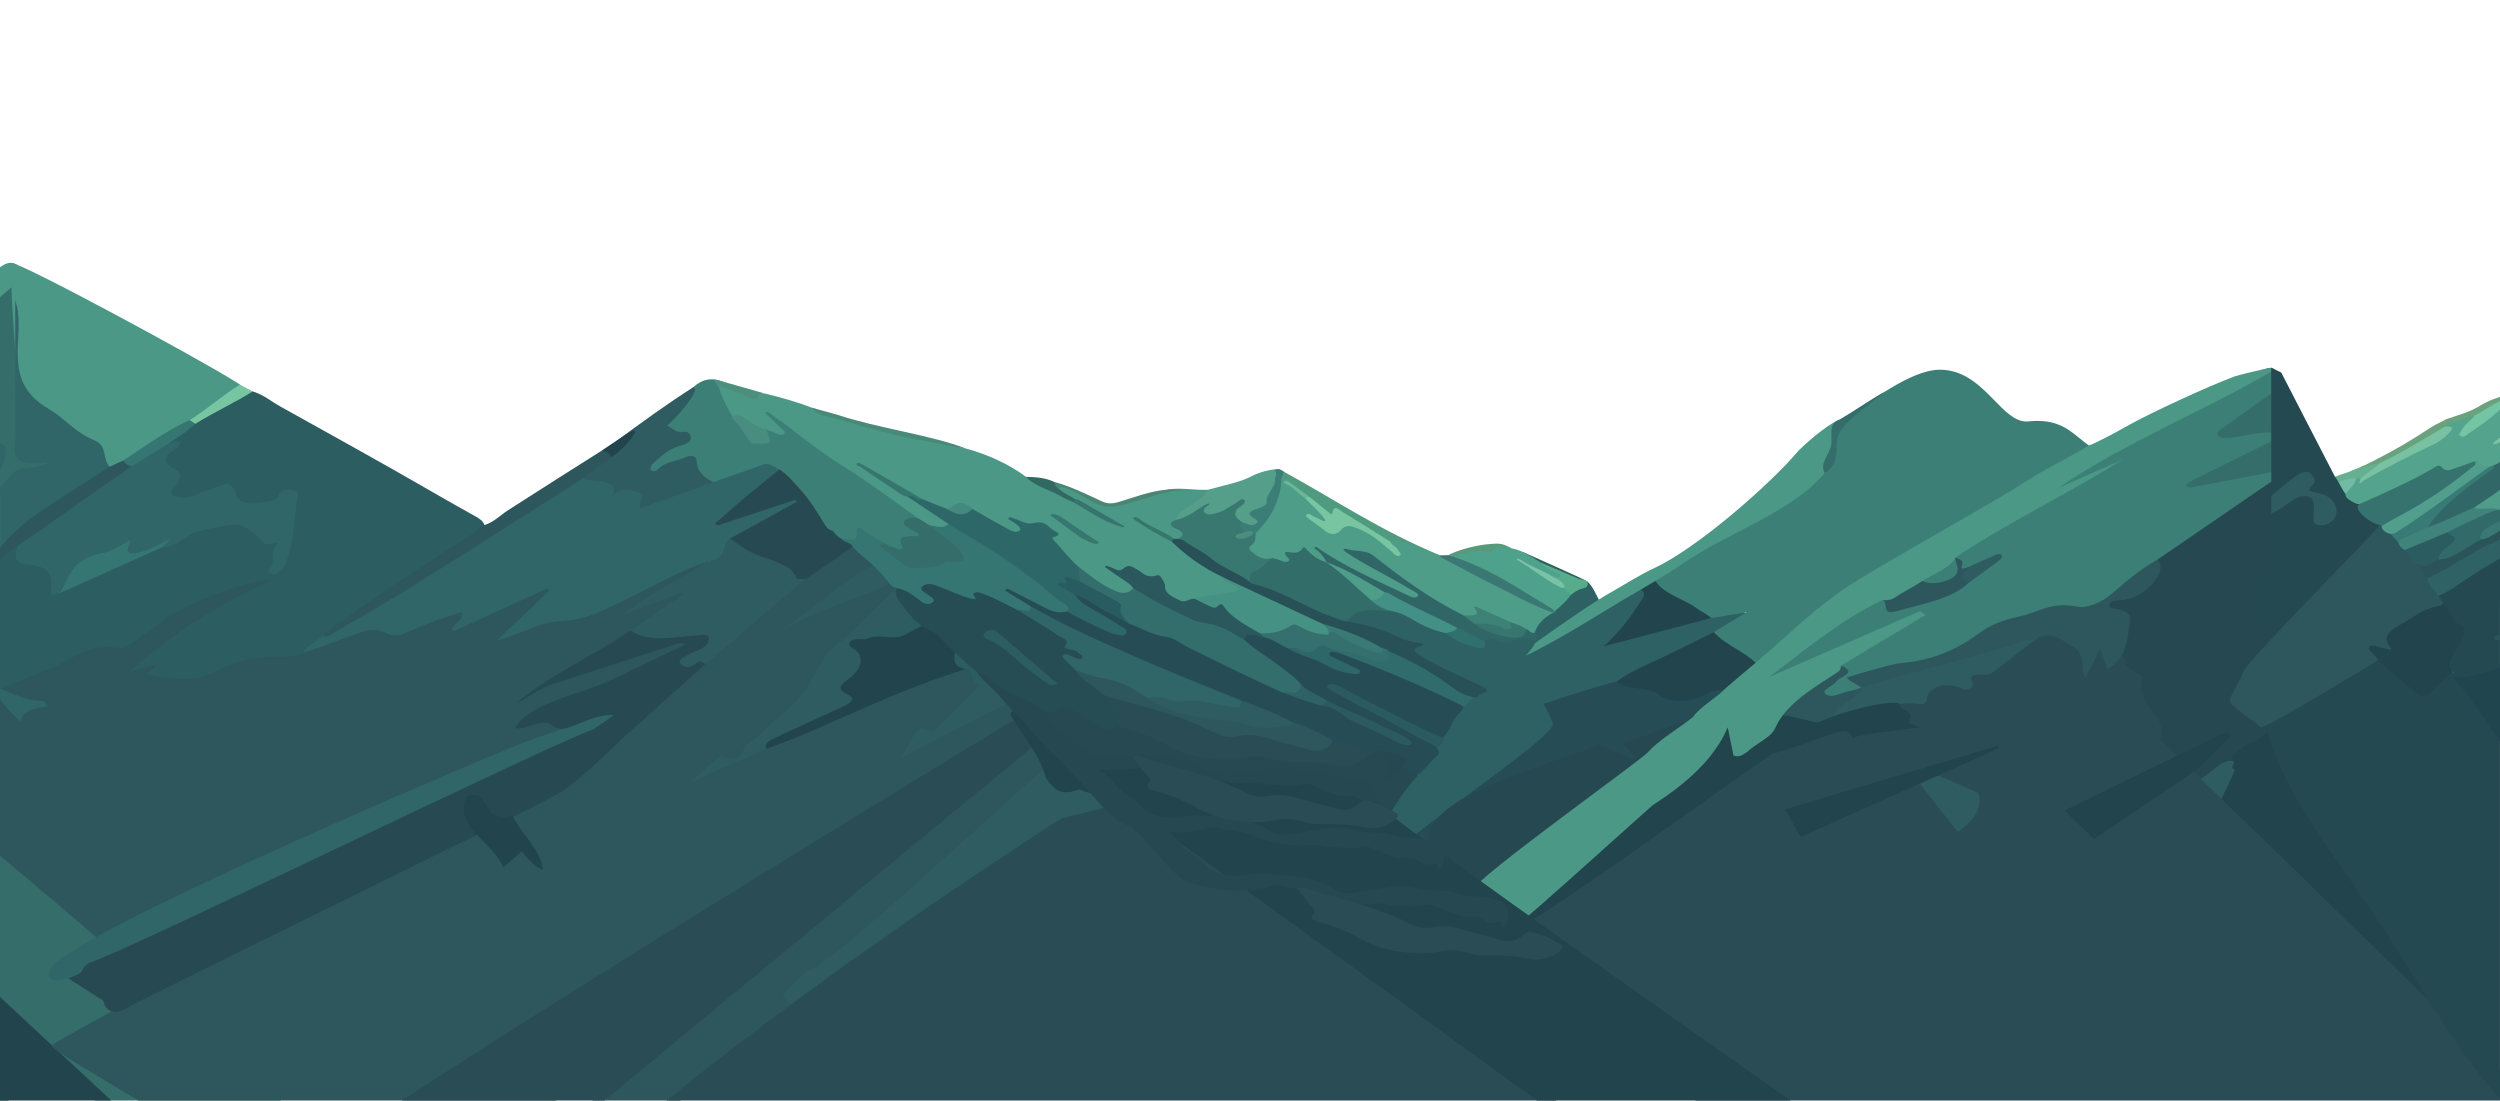 <svg xmlns="http://www.w3.org/2000/svg" xml:space="preserve" width="2001.131" height="880.929" style="shape-rendering:geometricPrecision;text-rendering:geometricPrecision;image-rendering:optimizeQuality;fill-rule:evenodd;clip-rule:evenodd" viewBox="0 0 1288.81 567.35"><defs><style>.fil5{fill:#22444d;fill-rule:nonzero}.fil12,.fil2,.fil32{fill:#244951;fill-rule:nonzero}.fil12,.fil2{fill:#264951}.fil12{fill:#264d55}.fil10,.fil19,.fil72{fill:#274951;fill-rule:nonzero}.fil10,.fil72{fill:#2a4d55}.fil72{fill:#2b5b60}.fil6,.fil7,.fil9{fill:#2b5d61;fill-rule:nonzero}.fil6,.fil9{fill:#2d575d}.fil9{fill:#2e6163}.fil3,.fil60,.fil8{fill:#2e6768;fill-rule:nonzero}.fil3,.fil8{fill:#2f5c60}.fil8{fill:#306668}.fil1,.fil20,.fil4{fill:#356d6a;fill-rule:nonzero}.fil1,.fil20{fill:#367672}.fil1{fill:#3c7f76}.fil18,.fil24,.fil87{fill:#4b9887;fill-rule:nonzero}.fil24,.fil87{fill:#4d9d89}.fil24{fill:#78c6a1}</style></defs><g id="Слой_x0020_1"><g id="_105553273431680"><path style="fill:none" d="M1288.81 567.35H0V0h1288.81z"/><path class="fil1" d="M966.42 345.87c-.98 2.45-1.96 4.9-2.94 7.34-3.63 5.09-11.38 6.11-18.63 7.08-5.67.76-8.51-2.36-5.95-5.8 1.84-2.48 5.28-4.22 7.53-6.52 1.41-1.45 3.04-2.73 1.36-4.51-.72-2.47 1.84-3.96 4.18-5.44 9.66-6.03 18.53-12.59 29.69-17.59-20.87 9.75-41.96 19.25-63.41 28.48-2.03.88-4.35 1.81-6.38.41-2.2-1.52-.84-3.15.98-4.46 15.45-11.03 28.71-23.32 46.91-32.73 3.25-1.69 6.24-3.84 11.14-3.4 1.41.29 2.65.82 3.3 1.65 1.84 2.33 4.4 2.36 7.67 1.29 10.93-3.58 22.79-6.18 31.39-12.18 3.68-2.94 6.84-6.14 10.97-8.88-3.01.67-4.95 2.41-7.77 3.26-5.09 1.32-8.08.61-7.96-3.27.02-1.07-1.24-1.89-1.77-2.86.26-5.33 7.41-7.6 12.43-10.48 11.31-6.46 22.12-13.29 34.05-19.33 11.69-5.91 23.72-11.57 33.16-16.52-5.43 2.73-13.01 6.52-20.63 10.26-2.03 1-4.14 1.96-6.26.64-2.15-1.31-.79-2.82.74-4.07 1.46-1.2 3.25-2.21 4.9-3.3 19.68-12.97 37.46-23.62 58.04-36.01 12.58-5.63 15.9-6.03 29.06-12.23 1.93-1.1 14.08-6.92 18.64-7.11 0 0 .24.03.55.14 0 6.06.61 7.69.61 13.75-2.82 6.94-13.35 9.69-19.45 15.18-1.29 1.16-4.61 2.22-2.92 3.7 1.74 1.52 4.88.27 7.24-.23 4.85-1.05 13.47-2.16 17.63.88v3.64c-4.26 6.88-18.64 9.88-26.43 14.53-3.78 2.25-8.44 3.87-12.22 6.44 8.25-1.64 16.14-3.52 24.17-5.04 3.51-.66 11.18-1.8 14.48.44v5.47c-2.03 5.59-12.47 9.34-18.26 13.13-14.35 9.4-27.3 19.63-42.96 28.22-9.75 7.01-17.67 15-28.93 21.21-6.03 3.32-12.65 4.89-20.28 3.58-4.47-.78-7.84-.14-11.28 1.45-5.62 2.6-11.6 4.75-18.53 5.59-2.51.3-4.18 1.28-5.81 2.45-4.57 3.29-9.52 6.38-14.59 9.35-7.75 4.54-16.02 8.59-27.06 9.37-6.93.49-13 3.61-20.44 3.02z"/><path class="fil2" d="M1112.14 288.55c19.53-13.34 42.88-29.43 62.41-42.77 0 42.47-3.84 104.95-3.84 147.42-2.73 2.42-1.96-11.1-7.22-9.66-4.04.5-4.41 6.76-7.58 8.43-11.84 6.17-18.92 13.14-30.85 19.23-2.01 1.02-12.27-4.91-14.69-5.23-1.2-1.48-2.8-2.88-3.49-4.45-1.15-2.54-5.98-5.63-2.96-7.37 3.13-1.81 6.19 2.19 9.73 3.11.98.26 2.1.33 3.13.49-.19-.97.07-2.12-.65-2.89-5.14-5.62-10.26-11.25-15.8-16.71-8.42-8.28-3.23-18.75-11-27.15-1.63-1.77-1.91-4.04-2.82-6.06 4.3-2.56 2.25-6.27 4.04-9.38 2.56-4.43 4.78-9.14 4.02-14.1-.36-2.39-1.19-4.2-4.81-5.57-6.89-2.63-6.98-6.32.33-7.81 15.33-3.11 19.89-10.63 22.04-19.52z"/><path class="fil3" d="M1170.72 393.2c-8.77 11.5-22.33 20.88-34.05 31.07-2.13 1.86-4.09 2.35-6.46.14-3.47-3.21-7.1-6.37-10.66-9.55-.29-2.27 1.03-4.07 3.59-5.65 7.48-4.63 14.49-9.55 20.92-14.8 2.06-1.67 4.66-2.54 8.08-2.06 3.49 1.37 6.19.12 9.09-.99 2.89-1.11 5.79-2.97 9.49-.88v2.73z"/><path class="fil4" d="M1172.64 243.06c-13.2 2.53-26.43 5.09-39.66 7.57-2 .38-4.49 1.31-5.94-.15-.4-.4 1.65-2.01 3.05-2.71 14.13-7.07 28.35-14.07 42.53-21.09.02 5.47.02 10.92.02 16.39z"/><path class="fil5" d="M1280.62 543.67c-4.42 1.69-137.17-119.56-141.67-117.94-1.74.62 14.12-28.55 12.97-28.94-2.2-.75-.38-2.41-.17-3.69-2.94-3.18.81-5.18 3.54-7.1 1.98-1.4 3.8-3.18 7.05-3.69 2.8-2.13 5.59-4.26 8.37-6.4 0 4.86 109.9 162.89 109.9 167.75z"/><path class="fil6" d="M0 342.87c10.52-6.35 18.01-10.8 20.18-11.88 3.97-2 32.45-.25 37.37.57 3.4.56 6.31.01 8.27-1.71 4.21-3.69 9.54-6.72 14.13-10.2 10.33-7.84 22.5-14.3 37.82-17.95 4.69-1.11 9.11-2.57 13.65-3.9 2.82-.82 6.29-1.81 8.37.24 2.27 2.24-.6 3.98-3.13 5.41-6.77 3.81-14.18 7.1-21.16 10.72-10.21 5.3-18.1 11.95-27.04 17.99-4.18 2.82-9.04 5.39-11.93 9.08 4.18-.26 7.03.44 6.41 3.67-.31 1.55 1.6 2.22 3.54 2.33 8.27.47 16.14.9 23.43-3.14 10.26-5.67 22.93-7.89 36.48-7.93 3.32.88 6.22-.17 9.16-.88 8.8-2.38 15.95-6.46 24.12-9.5 6.89-2.57 13.44-4.57 21.18-1.43 3.04 1.23 5.88.24 8.58-.9 6.74-2.83 13.6-5.53 20.63-8.09 2.99-1.08 5.91-2.28 9.18-.79 3.01 1.37 1.6 3.43 1.27 5.27 11.45-5.25 22.76-10.52 33.9-15.93 2.8-1.36 6.31-2.95 9.54-.78 2.75 1.87.72 3.87-1.17 5.74-5.12 5.09-10.88 9.9-17.14 15.79 10.54-4.31 20.37-6.72 31.34-7.77 8.85-.85 15.11-5.47 22.02-8.88 12-5.92 23.81-12.03 36.27-17.57 2.85-1.26 5.76-2.91 9.71-1.42 2.25 2.24.05 3.81-2.32 5.04-10.83 5.62-20.59 12.02-31.63 17.48 4.9-2.47 9.68-5.07 15.45-6.73 2.44-.7 5.09-1.52 7.13.11 1.77 1.42.17 2.8-1.15 4.11-3.71 3.76-8.85 6.7-13.87 9.67-4.16 2.47-7.1 5.68-11.95 7.67-8.8 5.54-17.98 10.89-26.04 16.83-8.2 6.06-21.35 8.03-27.16 13.39 3.63-3.87 12.48-5.94 20.08-8.89 15.85-6.17 32.78-11.07 49.44-16.25 3.66-1.14 8.25-3.33 11.55.67.17 1.71-1.31 2.94-3.25 3.84-11.57 5.27-21.73 11.8-34.6 15.91-9.52 4.74-20.04 8.47-30.75 11.95-5.48 1.78-9.73 4.08-12.36 7.61 10.23-1.37 14.45-1.47 16.53 3.11-1.03 1.66 3.24 2.43.73 2.96-10.38 2.19-24.28 11.9-34.75 13.91-3.78.72-6.98 1.77-9.49 3.75-3.59 2.83-4.15 9.59-8.34 7.33-3.85-2.07-6.4 3.21-9.63 4.69-3.23 1.48-6.38 1.02-10.02 1.02-6.26 0-178.95 92.21-184.43 95.5-2.32 1.4-21.31-8.42-23.77-9.73-1.65-.88-2.01-.73-3.66 0-3.81 1.68-5.75 2.25-6.75 1.93v-12.42c3.92-3.18 10.68-9.8 6.56-9.43-5.19.47-3.76-4.29-5.94-6.16a3.42 3.42 0 0 0-.63-.02V342.85z"/><path class="fil4" d="M0 148.75c.48-.37.97-.74 1.48-1.09 2.41-1.69 5.38-2.68 8.46-.38 1.65 2.42.88 5.09 2.01 7.55-3.18 13.1-2.41 26.3-1.63 39.44.72 11.97.79 23.92.86 35.88.02 3.81 2.3 6.05 8.56 6.35 2.44.12 5 .56 5.45 2.36.5 1.99-1.84 3.4-4.38 3.59-10.69.81-14.68 5.97-19.01 11.09-.58.69-1.19 1.37-1.82 2.04V148.74zm0 292.36c47.13 39.5 100.3 85.05 144.86 126.25H48.93C33 552.67 16.51 537.53 0 522.46v-81.35z"/><path class="fil7" d="M146.47 338.56c-12.91-.41-24.84 1.86-34.41 7.19-10.93 6.08-22.9 4.49-34.24 2.38-5.14-.96 2.94-2.91 2.51-5.51-3.59.97-7.03 1.9-13.72 3.73 21.47-19.19 44.85-34.22 73.64-47.33-15.49.53-45.79 12.55-57.95 22.1-4.64 3.64-9.56 7.14-14.56 10.6-1.55 1.07-4.26 2.7-5.67 2.42-17.69-3.38-25.22 7.19-37.59 10.96-1.95.59-11.95 4.92-24.48 10.44v-69.81c.42-.36.83-.74 1.22-1.14 1.79-1.83 3.44-4.16 7.99-3.84 2.96.84 2.92 2.48 2.87 4.2-.05 2.22 1.55 3.85 5.21 4.16 7.32.61 10.38 3.41 11.48 7.84.48 1.95.17 4.31 3.06 5.82 6.89-1.45 11.43-5.03 17.05-7.58 11.12-5.06 22.55-9.79 34.09-14.41 3.9-.87 6.86-2.15 9.04-4.68 3.85-4.45 29.03-9.15 36.53-7.23 3.04.78 5 2.25 6.48 4.05 1.74 2.13 3.2 4.23 7.53 5.06 3.37.64 2.75 2.76 2.34 4.66-.57 2.57-2.65 5.27.55 7.72 5.59-1.45 9.68-4.34 14.85-6.14 1.87-.66 3.61-1.46 5.43-2.18 2.61-1.01 5.55-1.66 7.72.08 2.03 1.6.31 3.23-1.6 4.42-5.69 3.47-10.23 7.57-15.78 11.1-4.21 2.68-7.99 5.62-11.26 8.77-4.83 4.63-11.45 8.44-16.02 13.75 9.01.49 16.88-1.29 24.94-2.13 3.06-.32 6.12-.56 9.16-.87 2.75-.27 5.28-.2 7.03 1.39 1.67 1.54.21 2.83-.93 4.19-3.2 3.76-8.7 6.27-12.79 9.58-2.77 2.3-4.16 5.68-9.71 6.24z"/><path class="fil5" d="M0 513.95c19.37 18.04 38.75 36.09 57.33 53.4H0v-53.4z"/><path class="fil8" d="M24.98 364.09c-7.2.96-14.03 2.18-14.15 8.13-4.35-3.69-8.03-7.58-10.83-12.05v-5.15c7.62 2.85 13.71 6.31 22.19 6.34.96.91 1.86 1.81 2.8 2.73z"/><path class="fil9" d="M820.65 357.75c.82 0-19.63 7.69-19.63 7.69-.36.34-.69 1.1-.45 1.22 14.13 7.74-2.77 10.08-6.31 14.73-.5.67-1.41 1.2-2.13 1.8-1.12 2.86-3.61 5.16-7.08 7.07-2.46 1.36-3.85 3.02-2.89 5.18-4.71 5.74-42.53 40.11-50.13 43.85-1.65.81-3.68.46-4.61-1.01-1.67-7.08-11.28-11.3-15.54-17.44-.96-6.78 33.28-43.96 36.74-49.99 2.94-5.12 4.23-10.58 8.27-15.44.81-.99.12-1.74-.84-2.47-2.22-1.54-2.15-3.59-3.16-5.85-9.66 3.47-17.38 8.36-26.35 12.08-4.21 2.45-8.89 4.51-13.49 6.66-2.46 1.14-5.26 1.72-7.87.4-2.39-1.22-2.15-3.05-1.03-4.6 3.99-5.57 6.74-11.5 10.38-15.84-7.89 5.41-18.82 10.58-27.78 17.01-4.61 1.58-7.6 4.33-11.55 6.38-2.58 1.36-5.02 2.76-8.73 1.71-9.73-9.5-21.85-18.41-15.9-31.28 1.98-4.29 1.79-8.97 2.82-13.42 1.55-6.82 4.57-13.49 11.21-19.17 1.43-1.22 2.65-2.48 3.39-3.94 5.24-4.61 14.25-4.99 21.4-7.46 3.16-1.08 4.69.99 3.54 2.91-.91 1.52-3.06 2.65-4.14 3.52 6.58-4.81 12.67-10.77 23.5-13.39 3.63.94 3.35 2.6 2.01 4.48-1.77 2.48-4.18 4.74-5.71 7.29 3.25-5.59 9.54-10.19 12.7-15.82 2.25-1.74 5.38-2.22 8.68-2.5 5.98 1.37 10.13 3.86 14.51 7.12 1.24.93 5.03.51 5.17 1.69.69 5.82 6.62 8.38 14.3 10.39 3.01.79 4.85.91 6.77-.58 8.97-7.01 6.13-8.8 14.64-16.03-.16-.09 32.29 14.27 32.58 14.88 2.77 1.51 5.81 8.69 7.15 11.44.77 2.53-2.1 3.85-4.4 5.35-12.43 8.13-25.44 15.87-36.13 22.16 16.88-9.59 34.69-21.58 53.75-32.71 2.25-1.31 4.76-3.12 8.63-2.62 5.88 2.1 3.63 5.19 1.89 7.89-3.68 5.69-7.44 11.39-13.34 17.56 16.07-4.6 31.25-8.28 46.55-11.8 3.25-.87 6.65-1.49 10.04-2.07 2.85-.49 5.86-.75 7.53 1.19 1.48 1.72-.41 3.08-2.06 4.4-3.28 2.65-8.08 4.08-11.93 6.24-8.94 5.8-18.74 10.95-29.46 15.4-7.51 3.12-14.11 7.04-21.3 10.45-2.68 1.23-4.81 2.85-7.27 4.22-2.08 1.16-4.11 2.16-6.96 1.11z"/><path class="fil10" d="M1104.34 349.53c-4.94 12.63 14.53 20.19 9 31.56 1.21.67 91.49 88.58 175.46 170.57v15.69H874.2c-34.29-27-60.7-48.09-61.3-49.49 37.44-23.85-32.77-32.06-30.2-41.59 1.48-3.27 134.95-96.5 140.93-95.84 1.79.2 65.21-20.44 65.5-21.75 1.55-7.1 10.31-7.04 18.34-7.22 3.18-.08 5.45.23 6-2.38.33-1.55 2.37-2.95 4.78-3.03 6.05-.18 9.37-2.7 12.41-5.41 5.62-5.01 14.73-8.07 18.84-13.92 3.37-1.77 6.74-1.58 10.54-.38 12.12 3.81 37.3 7.43 35.34 15.78-.38 1.67 9.27 5.76 8.96 7.4z"/><path class="fil6" d="M1074.99 349.53c-3.04-5.5 1.15-12.35-7.34-16.8-4.83-2.53-8.61-7.25-16.95-4.16-5.98 3.52-12.77 6.18-20.11 8.42-16.88 5.16-33.33 10.87-50.26 15.94-3.16.94-16.1 4.94-19.48 2.86-1.39-2.44-7.41-4.11-8.8-6.55 4.45-1.39 23.09-7 27.75-7.38 17.21-1.46 29.91-7.51 40.6-15.5 5.74-4.28 12.34-6.79 20.71-8.57 9.54-2.03 16.57-7.74 29.17-5.13 5.86 1.22 13.32-2.27 17.93-6.18 7.39-6.29 14.54-12.72 23.93-17.92 6 5.51-5.16 18.85-17.36 20.73-2.68.41-6.57-.01-7.27 2.1-.84 2.53 3.47 2.42 5.83 3.08 5.95 1.66 4.81 5.03 4.4 7.86-1.17 8.03-1.27 16.36-11.26 22.65-1.1-3.02-2.2-6.02-3.85-10.46-3.01 5.94-5.33 10.49-7.65 15.03z"/><path d="M623.57 407.76c-1.91.91-3.8 1.81-5.71 2.73-4.42-.17-3.78-2.18-3.08-3.84 1.15-2.76 3.87-4.64 8.39-5.5 6.43-1.2 8.94-5.03 12.6-8.04 1.03-.85-.26-1.69-.53-2.54.57-4.1 6.69-5.62 9.87-8.53 4.47-4.1 10.47-7.36 16.83-10.32 1.82-.85 3.61-1.4 5.88-1.23 5.71-3.05 11.43-6.08 17.14-9.12 3.73.99 3.11 3.21 3.3 5.09.26 2.53 1.98 3.47 6 3.08 8.66-.87 17.36.85 26.18-.69 6.03-1.04 10.47 2.74 9.52 6.84-.36 1.49-1.58 2.88-1.41 4.43.19 5.18-5.21 8.79-8.87 12.9-1.12 1.26-3.63 2.01-3.47 3.75.07.29.14.59.19.88 1.15 1.04.79 2.04-.29 2.94-7.63 6.32-11.19 13.92-16.55 20.97-1.2 1.57-2.46 2.98-5.79 2.65-5-6.78-10.11-13.51-14.85-20.36-.91-1.31-3.87-3.61 1.53-4.31 5.26-1.16 7.01 1.49 9.66 4.1 5.71-4.96 8.1-10.72 13.65-15.82-4.9 1.51-8.49 3.58-12.74 4.96-7.6 2.47-13.01.23-12.58-5.21.07-1.05-.07-2.12.36-3.15 1.17-2.76-2.15-1.77-4.04-1.99-5.74 2.62-.62 7.02-4.04 10.02-4.16-1.17-7.6-1.1-11.4 1.1-10.52 6.05-22.79 10.54-35.77 14.24z" style="fill:#174266;fill-rule:nonzero"/><path class="fil12" d="M795.59 362.9c4.83-1.71 32.19-10.62 37.95-11.56 8.22.38 16.21.88 22.79 4.81 7.01 4.19 14.42 3.17 21.8-.09 4.33-1.92 9.2-4.29 13.94-.17l-17.26 14.47c-9.28 4.68-20.78 18.61-31.87 21.49-2.87.75-124.76 55.12-127.96 54.18-7.2-5.09 90.16-67.27 85.43-73.33.52 0-4.81-10.15-4.81-9.8z"/><path d="M726.52 380.65c2.03-9.99 2.08-9.7-13.63-8.68-8.3.53-16.86-1.71-25.06 1.31-2.2.81-2.75-1.17-2.77-2.38-.1-3.18-.05-6.37-.05-9.55 11.43-7.61 22.83-15.21 34.26-22.83.86.44 1.72.88 2.61 1.32-5.36 8.36-10.71 16.72-17.36 27.11 8.73-3.94 14.61-6.61 20.51-9.27 4.78.37 9.47 1 14.42.09 3.28-.61 6.5.26 8.2 2.5.41 4.49-4.28 7.45-8.1 10.61-1 .84-2.85 1.04-4.52.41-.45-1.67.69-3.61-1.98-5.09-4.28 3.67 1.36 7.96-2.01 11.59-2.37.43-.88 3.27-4.52 2.85z" style="fill:#143b60;fill-rule:nonzero"/><path class="fil6" d="M902.1 387.71c-.98-.35-1.96-.7-2.92-1.07 16.14-12.27 20.63-29.64 42.46-39.44 2.65-1.2 4.97-2.71 7.44-4.07 9.04 3.73-.69 5.57-2.27 8.09-1.51 2.38-8.18 4.46-5.74 6.53 3.01 2.56 8.08-.66 12.15-1.45 3.59-.7 6.86-2.03 10.26-3.08-.5 2.39-1.03 4.78-1.53 7.19-3.01 5.3-9.42 8.53-16.64 11.35-12.15 4.72-24.22 9.56-35.89 14.77-2.27 1.01-4.57 1.51-7.32 1.17z"/><path class="fil3" d="M959.99 354.38c22.62-7.04 55.8-15.28 78.42-22.29 4.04-1.25 8.2-2.36 12.31-3.53-7.82 6.05-15.64 12.09-23.46 18.12-1.53 1.17-3.51 1.34-5.81 1.14-4.54-.37-6.26.85-4.73 3.7.77 1.45.43 2.68-1.7 3.58-2.06.85-3.35-.06-5.05-.69-7.84-2.92-16.33.06-16.59 5.83-.12 2.59-2.61 3.41-5.59 2.56-5.38-1.51-38.05 3.6-41.66 5.76-1.53-3.88 15.36-10.28 13.85-14.19z"/><path d="M623.57 407.76c13.01-6.27 25.8-12.73 39.12-18.73 5.12-2.3 7.77-.06 8.13 3.38-2.8 8.06-1.43 17.19-14.37 22.63-6.5-10.49-7.17-10.64-32.88-7.28z" style="fill:#19476b;fill-rule:nonzero"/><path class="fil5" d="M779.02 479.65c6.95-4.21 62.68-73.51 107.24-103.88 23.17-15.79 47.4-1.88 51.52-3.61 8.51-3.59 30.26-10.97 41.46-9.67-.91 2.62 5.65 4.04 5.74 6.63.07 1.84-4.08 4.03 5.7 5.67 1.1.18-33.27 3.72-35.64 5.69-1.39-3.94-4.59-4.25-9.8-2.39-10.33 3.7-20.68 7.39-31.42 10.55-3.39 1-131.72 95.22-134.8 91.02zM1150.57 378.59c-5.87 5.96-11.71 11.93-17.58 17.9-17.82 12.03-35.63 24.09-53.45 36.12a6948.7 6948.7 0 0 1-15.24-14.74c25.95-12.66 51.9-25.38 77.93-37.99 2.3-1.11 4.76-2.91 8.33-1.29z"/><path class="fil2" d="M836.28 383.21c13.03-4.08 24.75-9.75 38.56-12.85-12.41 10.05-101.86 77.61-114.27 87.66-66.43-37.77 23.31-58.42 63.97-74.1 7.03 3.02 12.05 5.16 17.09 7.31l1.29-.87c-2.2-2.38-4.42-4.75-6.65-7.14z"/><path d="M674.83 382.41c2.89-2.27 5.47-4.77 11.12-6.2-1.94 3.9-3.78 7.11-5.05 10.42-.5 1.33-3.06 3 .84 4.28 3.04.99 5.43 1.19 8.44-.15 6.03-2.66 12.34-5.06 20.54-8.38-6.6 9.44-12.34 17.64-20.13 25.17-.62.61-2.37.75-3.61 1.1-.24-.82-.79-1.66-.65-2.45.6-3.17-1.86-5.16-5.83-6.67-1.87-5.71-3.75-11.42-5.67-17.12z" style="fill:#1d4e6e;fill-rule:nonzero"/><path d="M702.88 408.04c3.75-3.64 39.61-44 43.36-47.64.07-4.36 4.47-7.36 11.69-7.98 1.03.29 4.14-2.47 2.96.21-5.52 12.5-43.77 61.62-52.14 73.49-3.59-5.82-5.38-11.88-5.88-18.09z" style="fill:#2e6d80;fill-rule:nonzero"/><path class="fil3" d="M1019.79 408.8c2.58 7.98-2.48 14.34-10.54 20.06-7.12-9.07-14.31-18.12-21.3-27.24-1.15-1.49-2.65-3.69.42-4.74 1.5-.51 4.68.31 6.53 1.07 8.41 3.51 16.62 7.2 24.89 10.85z"/><path class="fil5" d="M919.9 417.35c10.21-3.26 99.83-29.75 110.04-33.01.33.33.69.67 1.03 1-8.66 4.43-93.68 41.72-102.33 46.15-1.89-1.51-6.83-12.64-8.74-14.15z"/><path d="M726.52 380.65c2.03-.61.93-3.2 4.47-2.83 1.15 8.22-6.77 13.58-14.73 18.93 3.42-5.36 6.84-10.74 10.26-16.1z" style="fill:#356c85;fill-rule:nonzero"/><path class="fil6" d="M970.58 309.25c6.19-3.62 12.41-7.25 18.6-10.87 3.11.35 6.17-.06 9.2-.32 4.28-.38 7.05-2.06 7.1-4.84.02-2.06.98-3.84 2.25-5.62l.05.02c2.85.44 4.47 1.4 3.73 3.44-1.17 3.23 1.48 1.8 3.49 1.14 4.02 2.73-1.67 5.47 0 8.19-8.89 8.59-24.2 10.89-37.54 14.74-7.72 2.24-3.78-4.19-6.89-5.88z"/><path class="fil3" d="M1015 300.38c-7.7-2.73-.81-5.47 0-8.19 4.04-1.81 8.03-3.67 12.15-5.44 1.46-.62 3.18-1.89 4.85-.62.55.41-.36 2.03-1.29 2.73-5.14 3.9-10.45 7.71-15.71 11.53z"/><path class="fil18" d="m0 137.76 1.27-.82c2.7-1.87 6.14-2.13 8.63.56 1.1 3.2 2.94 6.47-2.18 9.06L0 153.2v-15.44z"/><path class="fil1" d="M998.35 190.67c24.21-1.51 32.98 28.04 47.44 26.57 18.03-1.83 23.1 7.25 32.21 13.14-36.15 23.06-74.26 44.8-112.16 66.69-23.53 13.58-39.21 31.07-59.22 46.37-2.77.2-4.18-1.05-5.79-2.16-3.49-2.44-7.03-4.9-11.07-6.94-4.45-2.24-6.91-4.81-6.26-8.47 4.88-2.97 9.75-5.94 16.76-10.19-7.94 1.29-13.01 2.12-18.1 2.95-5.36-.66-9.42-2.74-13.08-5.07-4.18-2.65-8.18-5.38-13.08-7.54-3.85-1.71-5.12-4.2-4.54-7.13 1.75-2.62 5.4-4.17 8.58-5.88 14.49-7.78 27.4-16.61 41.36-24.75a670.21 670.21 0 0 1 20.32-11.33c5.69-3.03 10.93-6.3 12.93-11.1.77-1.83 2.39-3.26 4.81-4.37 1.96-1.17 3.25-2.51 3.4-4.29.43-5.83 3.66-11.48 2.94-17.42-.21-1.87 1.22-3.08 4.28-3.53 3.69-.55 30.1-24.04 48.26-25.55z"/><path class="fil5" d="M883.5 325.86c5.88 6.84 17.53 10.58 23.12 17.56-4.83 4.16-9.68 8.3-14.51 12.46-4.73-.66-8.77.14-12.53 2.07-8.27 4.26-17.72 5.04-24.82-.06-6.1-4.39-16.4-1.61-21.23-6.56 6.55-5.13 15.37-8.5 23.5-12.43 8.89-4.26 17.64-8.66 26.47-13.04z"/><path class="fil1" d="M1007.73 287.59c1.29 4.23 3.75 8.83-3.92 11.6-4.73 1.69-10.18 2.48-14.63-.81 6.19-3.61 12.36-7.2 18.55-10.8z"/><path class="fil7" d="M146.47 338.56c5.81-5.3 10.83-11 18.91-15.18 1.53-.79 1.74-2.63 2.56-4.01-2.03.01-4.11-.14-6.12.08-11 1.14-21.95 2.45-32.95 3.53-2.13.21-5.31.9-6.31-.81-.45-.79 1.51-2.33 2.75-3.33 15.04-12.2 29.41-24.73 46.12-36.32-8.34 3.23-16.71 6.44-25.06 9.67-3.75-1.86-1.75-4.19-1-6.26 3.16-8.88 2.2-18.05 4.61-26.97.24-.88.21-2.04-1.15-2.47-2.34-.75-2.49.88-3.47 1.6-5.45 4.13-20.42 4.32-27.69 1.36-2.25-.91-2.56-2.41-1.89-4.05 1.17-2.95-1.48-2.67-4.3-1.9-3.49.94-6.62 2.36-9.87 3.59-4.83 1.83-9.54 2.15-13.82-.26-3.97-2.24-2.37-4.77-.31-7.4 1.98-2.57 1.65-5.1-1.77-7.49-5.09-3.55-4.97-5.7.05-9.41 1.79-1.34 2.73-2.41.77-3.9-1.31-2.6 1.24-4.19 3.78-5.79 2.82-1.78 5.52-3.62 8.61-5.24 7.65-4.02 13.46-9.18 20.68-13.48 2.03-1.2 3.68-2.77 6.69-3.17 8.03 1.02 12.41 5.35 17.95 8.45 24.88 13.88 49.9 27.65 74.43 41.79 7.89 4.54 15.8 9.08 23.79 13.54 3.13 1.75 6.86 3.35 7.39 6.38.72 2.21-1.08 3.76-3.3 5.24-3.13 2.09-6.26 4.16-9.54 6.15-21.47 13.11-40.79 27.56-62.4 40.57-2.61 1.57-4.04 3.72-5.67 5.74-2.97 3.46-8.97 4.92-12.72 7.86-2.97 1.16-6 2.25-9.75 1.89z"/><path class="fil8" d="M156.24 336.64c1.43-3.87 7.13-5.79 10.09-8.95 6.1-1.51 9.28-5.18 13.53-7.92 8.18-5.27 16.86-10.2 25.03-15.46 28.62-18.37 57.38-36.63 86.17-54.88 2.8-1.77 5.21-4.05 9.9-3.99 2.49.58 4.97.88 7.65.47 2.15-.32 5.02-.37 6 .76 3.2 3.67 8.89 3.79 14.15 4.71 2.7.47 4.4 1.84 4.71 3.64.41 2.22 1.39 2.97 4.92 1.61 9.11-3.52 18.53-6.66 28.24-9.47 13.75-5.16 26.66-11.33 42.32-14.16 5.19 1.71 3.16 3.82.74 5.91-9.59 8.27-19.89 16.19-29.67 24.35-.98.82-2.08 1.57-2.77 2.68 8.68-3.03 17.67-5.44 26.06-8.6 2.99-1.14 6.67-1.9 8.89.37 2.01 2.04-.72 3.7-3.13 4.98-10.38 5.5-20.73 11.01-31.27 16.37-1.12 1.84-.67 3.84-1.48 5.69-1.77 4.05-5.76 5.71-11.36 4.77-16.07 5.16-28.88 13.22-43.18 19.95-10.11 4.75-19.18 10.13-32.9 10.75-11.14.5-19.22 6.27-32.87 10.11 10.45-9.91 18.86-17.89 27.26-25.89-.45-.33-.91-.65-1.36-.99-15.92 7.28-31.82 14.56-47.84 21.88-.6-.7-1.05-.96-.96-1.14 1.27-2.92 6.43-4.98 4.66-8.59-4.16 1.37-8.44 2.6-12.48 4.13-5.52 2.09-10.88 4.34-16.28 6.58-3.3 1.37-6.6 1.83-9.85.11-4.83-2.54-9.4-1.89-14.37-.01-9.4 3.53-19.01 6.84-28.55 10.25z"/><path class="fil3" d="M364.97 289.48c10.21-1.45 6.62-8.28 11.4-11.85 2.85-1.25 5.07-.41 6.6 1.1 4.23 4.13 10.5 6.52 17.36 8.24 8.56 2.15 10.76 7.66 16.09 11.53.57 2.35-1.36 4.1-3.59 5.68-10.33 7.32-18.96 15.49-27.88 23.47-6.17 5.51-14.08 10.05-20.39 15.46-1.72.33-3.63-.05-5.26.93-3.63 2.18-7.46 1.9-10.21-.61-2.75-2.5-1.41-4.93 2.2-6.67 2.63-1.26 4.66-2.95 7.41-4.1 1.05-.44 1.44-1.17.45-1.9-4.04-1.83-8.32-.82-12.31-.23-5.24.78-10.38.64-15.42-.17-3.99-.64-7.79-1.81-6.34-5.3 9.16-6.27 18.34-12.55 27.5-18.84-.31-.27-.62-.55-.93-.82-9.11 3.4-18.24 6.79-30.15 11.22 14.15-11.28 30-18.46 43.47-27.14z"/><path class="fil19" d="M364.97 327.69c2.53 6.03-6.15 7.34-10.85 10.19-2.34 1.42-5.31 2.45-2.85 4.68 2.65 2.41 5.24 1.02 7.41-.58 2.06-1.49 3.56-1.01 4.95.43 2.18 1.36 1.29 2.74-.05 4.07-10.54 10.31-22.04 20.21-33.62 30.05-1 .85-2.49 1.37-4.16 1.58-3.59 0-7.05.43-10.5 1.04-4.66.84-8.46.29-10.35-2.94-.31-4.69 6.91-5.48 10.4-8.19.17-.06.38-.12.6-.18l.65-.18c-5.98-.35-6.15-3.24-4.35-5.45 3.08-3.81 4.45-7.52 2.87-11.67 12.74-6.09 25.51-12.18 38.25-18.27 2.25-3.21 6.46-4.37 11.6-4.55z"/><path class="fil19" d="M315.09 350.5c6.57 3.11 8.99 6.24 1.36 10.33-1.65.88-2.56 4.22-1.48 4.87 2.94 1.8 6.05-1.29 11.02-.78-3.85 1.49-6.69 2.6-9.54 3.72-7.08 1.75-12.27 5.57-19.46 7.22-2.61.59-5.09 1.84-7.72.08-.96-.3-1.91-.62-2.89-.93-7.27-6.2-13.87 1.74-20.97.32 9.3-14.13 32.92-16.71 49.68-24.82zM364.97 327.69c-3.87 1.51-7.75 3.02-11.62 4.52-3.06-1.45-5.47.05-7.87.82-19.96 6.44-39.78 13.05-59.82 19.37-7.99 2.51-12.82 7.07-19.63 10.37 16.52-14.57 40.12-24.72 59.05-37.75 10.4 6.93 22.93 2.86 34.67 2.62 1.77-.05 3.47-.93 5.21.05z"/><path class="fil18" d="M5.59 135.46c5.6-.03 97.86 49.99 115.1 60.91 1.84 1.17 4.04 2.06 4.18 3.93-3.8 4.75-11.64 7.14-16.45 11.36-2.58 2.25-6.1 4.1-9.4 6-9.49 5.06-17.24 11.22-26.23 16.61-2.75 1.66-5.33 3.44-8.54 4.8-2.51 1.63-5.02 3.26-9.09 1.96-3.61-1.45-4.47-3.84-4.92-6.26-.86-4.45-4.5-7.61-10.69-9.55-4.49-1.42-7.41-3.55-9.61-6.41-2.18-2.83-4.76-5.79-8.89-7.58-10.66-4.61-11.86-11.79-12.34-18.79-1.17-17.45-3.14-39.89-3.14-56.98z"/><path class="fil8" d="M7.84 154.8c3.2 9.24 1.1 18.61 1.29 27.91.21 10.75 2.53 20.29 16.31 28.31 8.18 4.77 12.96 11.76 23.07 15.88 7.24 2.95 3.99 9.38 7.99 13.66 1.7 2.35-.98 3.69-3.06 5.07-6.1 4.04-12.24 8.04-18.67 11.85C20.75 265.75 9.8 275.51.01 285.86v-34.48c2.23-2.54 4.48-5.07 6.79-7.58 3.59-3.88 11.81-1.45 17.79-5.41C3.53 241.1 7.93 232.3 7.9 225.6c-.1-23.62-.05-47.22-.05-70.81z"/><path class="fil8" d="M0 228.55c.55.06 1.03.17 1.29.34 2.94 1.86 1.59 9.23-1.29 13.61v-13.94z"/><path class="fil6" d="m325.04 376.91 38.59-34.51c14.82-12.69 29.65-25.37 44.49-38.06 2.25-1.93 4.64-3.79 6.96-5.68.43-3.79 4.69-6.23 8.27-8.7 15.42-10.63 30.29-21.56 45.12-32.51 4.71-3.78 8.7-8.03 16.21-9.96 10.57 1.71 12.36 4.19 6.48 9.84-8.54 8.19-18.27 15.84-27.71 23.62 2.58-1.89 6.07-3.05 9.44-4.29 2.61-.97 5.57-1.69 7.84-.06 2.8 2.01-.36 3.2-2.37 4.43-.53.3-.93.69-1.39 1.05-5.5 2.67-11.64 4.69-17.5 6.98-13.53 5.3-22.14 13.61-32.35 20.92-5.4 3.87-11.74 7.05-16.11 10.19 3.68-2.07 7.96-5.12 12.96-7.68 4.81-2.48 9.66-4.84 15.78-6.03 6.84-1.32 11.07-5.13 16.62-7.69 3.06-1.42 6.1-2.88 9.06-4.42 1.51-.79 3.51-1.2 5.28-.37 2.06.99 1.67 2.38.79 3.7-.55.84-1.22 1.63-2.06 2.39-10.16 9.32-18.98 19.22-30.32 28.02-.45.35-.69.79-1.05 1.19-5.57 6.38-13.96 11.85-14.75 19.77-.41 4.14-3.73 7.63-7.46 11.1-9.4 8.76-19.1 17.38-28.55 26.12-3.63 3.37-7.01 6.88-14.59 7.17-3.04.11-4.06 2.45-6.86 3.08 10.54-2.82 18.7-7.89 28.16-11.74 24.29-10.22 47.91-21.08 72.37-31.13 9.95-4.08 19.84-8.24 31.7-9.88.74 0 1.46.09 2.18.24 5.43 1.87 3.42 5.95 6.26 8.6 1.34 1.92.02 3.46-1.6 5.04-5.55 5.45-11.6 10.71-16.38 16.48-2.18 2.62-5.24 4.57-10.42 4.86-5.52.3-4.21 4.25-7.34 5.86 15.18-8.45 31.97-15.59 47.24-23.97 4.9-1.83 8.46-4.71 13.05-6.78 2.54-1.14 4.78-2.44 8.15-2.28 4.09.61 9.13.24 10.21 3.99.48 2.25-1.79 3.65-3.97 5.04-17.66 11.26-179.83 143.73-258.93 206.49H71.31c-18.93-11.43-46.15-27-44.55-28.45 7.44-6.78 279.85-148.54 287.23-155.34 2.79-2.74 5.86-5.44 11.02-6.66z"/><path class="fil19" d="M325.04 376.91c-11.57 10.46-21.95 21.59-35.19 31.1-6.41 4.6-218.18 107.46-225.57 112.2-4.28 2.27-7.41 1.9-9.83-1.1-1.15-1.43-.26-3.43-3.08-4.39-5.74-3.67-11.45-7.32-17.19-11-3.73-3.78 1.72-4.03 5.97-5.59 15.06-5.45 229.62-112.93 245.09-117.93 4.23-1.37 8.15-3.12 12.5-4.37 2.75-.78 5.64-1.95 8.42.05 5.81 4.2 12.94-1.83 18.89 1.02z"/><path class="fil8" d="M306.18 375.9c-22 7.36-236.85 112.54-258.8 119.96-3.11 1.05-4.57 2.98-5.28 5.13-1.53 1.82-18.91 9.43-16.84-.51 3.23-16.13 224.1-109.53 241.17-116.31 7.44-2.95 15.25-5.5 22.88-8.24 9.54-1.72 16.26-7.69 27.18-7.29-3.44 2.42-6.89 4.84-10.31 7.26z"/><path class="fil5" d="M240.65 410.43c7.71-2.19 8.15 1.94 9.85 4.72 2.48 4.08 5.27 7.55 13.69 5.25 4.31 9.58 15.08 17.71 15.56 28.18-1.53-.94-3.36-1.78-4.49-2.86-2.35-2.17-4.31-4.5-6.45-6.77-2.57 2.3-5.19 4.61-9.33 8.33-5.23-13.08-26.24-21.6-18.83-36.84z"/><path class="fil8" d="M87.67 228.52c1.67-.24 3.08-2.04 4.85-.72.62.47.02 2.19-.91 2.82-5.79 3.84-9.87 7.13-.64 11.74 3.04 1.52 2.01 5.73-.65 8.53-1.34 1.42-3.63 2.88-.96 4.39 2.39 1.36 5.5 1.81 8.63.69 5.16-1.86 10.31-3.76 15.49-5.62 1.58-.56 3.39-1.75 5.02-.44 1.41 1.13 2.99 2.65 2.89 3.94-.26 3.67 4.92 6.52 11.07 5.42 4.52-.81 10.5-.18 11.55-4.87.31-1.4 3.51-2.51 6.5-1.84 3.13.7 3.25 2.59 2.92 4.2-2.3 11.82-1.41 23.89-7.05 35.44-1.58 1.81-3.13 4.66-6.79 3.66-3.44-.94.48-3.08.79-4.72.69-3.7-.72-7.58 2.7-11.31-2.73 0-4.78 2.13-7.32-.27-11.6-11-11.91-10.61-32.95-5.77-7.96 1.84-10.16 8.21-19.27 8.41-4.85-.32-7.08 2.6-10.88 3.66-2.53.7-5 1.72-7.13.32-3.42-2.25-5.69-.72-9.16.06-10.47 2.33-15.9 6.97-18.67 13.49-1.08 2.53-5.48 3.73-7.03 6.15-2.18.75-4.47 1.75-4.42-1.13.12-6.35 1.82-12.72-13.25-14.03-6.69-.58-4.92-5.79-3.75-9.38-1.91-1.83-.14-3.14 1.65-4.37 10.26-7.1 19.46-14.82 30.6-21.38 8.7-5.13 15.23-11.57 24.7-16.19 4.26-3.58 9.37-6.59 14.63-9.55 1.96-1.11 3.92-2.21 6.81-1.31z"/><path class="fil6" d="m67.92 240.32-58.62 41c-3.11 2.14-6.2 4.29-9.3 6.43v-5.2c7.89-10.54 20.46-18.95 33.52-27.14 7.77-4.87 15.33-9.88 22.98-14.83 2.34-1.07 4.69-2.12 7.03-3.18 2.8.15 4.21 1.17 4.4 2.94z"/><path class="fil20" d="M30.7 305.85c5.55-7.64 5.02-17.68 22.09-20.67 4.95-.87 8.89-4.05 14.35-6.69-.79 3.82-4.64 9.06 6.03 5.95 4.54-1.33 8.34-3.67 14.73-6.58-2.46 2.44-3.42 3.37-4.35 4.29-17.6 7.9-35.22 15.79-52.84 23.68z"/><path d="M667.85 370.48c-10.47 6.67-20.97 13.33-31.44 20-1.89 3.4-9.95 7.07-15.09 6.85-4.42-.18-6.5-2.27-5.33-5.6 1.27-3.67 3.66-7.13 5.74-10.75-2.46-.21-3.75.75-4.45 1.49-5.43 5.85-16.35 5.65-24.03 8.98-1.36.59-3.2.46-4.83 0-10.52-2.85-10.07-2.77-6.65-10.36 2.44-5.45 2.85-11.27 5.83-16.68 1.34-2.41 2.49-4.84 4.64-7.05 1.82-1.86 2.25-3.93.41-5.99-.93-2.59 1.24-4.74 2.77-6.87 5.31-7.4 11.19-14.63 16.9-21.93 3.06-3.91 7.39-6.79 13.79-8.68 12.24-3.59 24.75-6.85 36.87-10.61 2.46-.76 5.16-1.83 7.75-.02-14.23 13.17-14.46 28.75-18.39 43.68-1.08 4.1 1.84 7.75 5.38 11.06 4.21 3.9 7.65 8.02 10.11 12.47z" style="fill:#11345c;fill-rule:nonzero"/><path class="fil6" d="M670.74 303.28c-4.28 1.31-8.34 3.2-12.86 3.85-37.32 5.36-51.48 24.02-63.1 44.16.41 4.68-4.23 8.27-7.13 12.11-5.61 7.41-135.01 117.28-236.93 203.95H305.4c102.73-84.52 236.13-194.44 242.23-199.26 9.23-7.28 19.01-14.27 27.9-21.73 6.12-4.32 10.71-9.37 16.23-13.96 2.8-2.35 4.92-5.18 10.16-5.77 13.49-17.74 42.65-20.06 66.68-27.28 14.08-4.23 29.03-7.34 43.56-10.95.41.33.41.67-.05.99-10.26 6.2-20.51 12.41-30.77 18.61-.5-.27-1-.55-1.51-.82 3.9-3.32 7.82-6.65 12.98-11.06-8.73 2.85-15.4 5-22.09 7.16z"/><path class="fil18" d="M940.64 243.9c-17.36 20.65-51.07 30.91-74.6 47.64-3.92 2.8-8.39 5.28-12.62 7.9-1.27 2.32-2.8 4.46-7.48 4.46-24.08 13.77-45.86 29.15-73.5 40.51 18.19-11.7 41.45-29.76 58.89-39.55 7.22-4.05 13.89-8.51 21.73-12.11 21.94-10.24 59.22-42.91 73.27-59.45 2.78-3.31 15.35-14.29 21.36-16.69 2.46 1.51-1.05 10.29-1.82 12.03-2.18 5.01-2.85 10.26-5.24 15.26z"/><path class="fil5" d="M845.97 303.9c2.49-1.49 5-2.97 7.48-4.46 3.83 6.78 14.85 9.23 21.49 14.35 2.13 1.65 5.38 2.85 7.2 4.83-17.88 4.72-35.77 9.43-55.35 14.59 8.13-7.61 13.68-14.74 18.27-22.16 1.41-2.24 4.4-4.57.91-7.14z"/><path d="M757.93 352.42c-3.9 2.67-7.79 5.32-11.69 7.98-2.65-.82-5.57-1.26-8.18-.32-5.79 2.07-9.8.84-13.08-2.38 8.97-4.42 17.88-8.85 26.92-13.2 1.75-.84 3.44-2.68 5.98-1.49 2.1.97.36 2.54-.29 3.75-1.05 1.95-1.2 3.81.34 5.66z" style="fill:#10355a;fill-rule:nonzero"/><path d="M712.1 289.42c.02-.33.05-.66.05-.99 3.32-.88 6.65-1.78 9.95-2.66 3.59 1.83-.29 2.88-1.31 3.94-4.59 4.75-9.52 9.35-15.28 14.92.91-6.05 7.46-10.01 6.6-15.21z" style="fill:#17516f;fill-rule:nonzero"/><path class="fil3" d="M403.63 512.32c4.26-3.94 8.49-7.9 12.74-11.85 10.38-.37 118.11-103.12 126.11-106.96 1.91-.91 44.69-2.98 46.79-3.01 13.56-3.69 25.51-9.06 39.5-16.32-3.73 6.94-6.41 11.7-8.82 16.51-.74 1.46-3.13 3.3-.53 4.55 2.37 1.14 4.88-.49 7.1-1.2 3.37-1.08 6.6-2.36 9.87-3.56 3.83.27 5.57 1.89 2.96 3.59-5.04 3.3-7.55 8.22-16.16 9.44-4.83.69-7.36 3.47-5.36 6.99-2.27 1.78-5 3.11-9.49 3.85 4.76-6.35-2.03-7.22-8.39-7.29-7.36-.11-157.18 99.64-157.75 107.96-2.13 5.18-8.51 7.04-15.73 8.25-6.5-4.63-20.85-2.56-22.86-10.95z"/><path class="fil10" d="M343.59 567.35c2.53-2.07 5.09-4.13 7.66-6.2 85.83-68.93 193.24-137.83 196.03-139.21 2.3-.64 39.39-10.07 41.69-10.71-.14.85 110.99 81.62 213.37 156.12H343.58z"/><path class="fil4" d="M947.7 216.61c5.68-3.04 20.04-12.91 23.99-14.68-18.08 14.25-24.76 18.71-24.9 27.18-.07 4.83.45 10.66-6.14 14.79-2.82-5.22 2.61-9.69 3.39-14.59.62-3.9-1.53-10.98 3.66-12.7z"/><path class="fil10" d="M577.88 347.78c-13.96 10.85-160.12 131.85-266.32 219.58H207.11c113.65-74.35 325.69-202.04 340.34-211.58.29-3.41 4.73-4.99 7.87-7.14 4.49-3.06 10.16-5.3 14.66-8.38 1.89-1.29 4.11-2 6.91-1.1 4.4 2.68 3.11 5.64 1 8.62z"/><path class="fil6" d="M248.03 271.19c6.34-1.52 9.4-5.28 13.82-8.13 15.64-10.07 31.44-20.03 47.2-30.03 6.17-1.81 6.38-1.72 7.89 3.06-3.8 4.58-7.51 9.23-16.47 10.55-28.83 18.27-57.52 36.66-86.57 54.81-13.75 8.59-28.09 16.77-42.25 25.1-1.41.84-2.7 2.39-5.33 1.14 23.5-18.21 49.85-34.74 75.72-51.55 2.3-1.48 4.04-3.29 6-4.95z"/><path class="fil20" d="M67.92 240.32c-2.51-.35-3.54-1.6-4.42-2.95 11.17-7.13 21.28-14.94 34.31-20.82 1.79.14 2.82.75 2.92 1.93-5.13 5.3-25.1 17.23-32.8 21.84z"/><path class="fil24" d="M100.73 218.5c-.98-.64-1.94-1.29-2.92-1.93 8.56-5.36 17.28-12.95 25.84-18.31.96.53 5.33 2.76 6.59 3.53-8.56 5.47-20.95 11.25-29.51 16.71z"/><path class="fil19" d="M470.64 258.66c-17.55 13.87-36.25 27.12-55.56 40.01-1.53-.18-4.28-.2-4.42-.59-2.89-8.1-15.25-9.26-23.57-13.39-4.02-1.99-7.17-4.69-10.71-7.05 11.5-6.34 23-12.67 34.5-19.01-.31-.32-.65-.64-.96-.96-13.27 4.39-26.54 8.79-39.81 13.17-.55-.27-1.08-.53-1.63-.81 5.95-5.18 11.76-10.43 17.91-15.52 7.34-6.11 15.01-12.05 22.4-18.12.67-.55.33-1.6.48-2.41 2.27-2.97 6.31-4.92 10.02-7.08 3.28-.43 5.45.81 7.44 2.12 12.48 8.3 26.49 15.58 39.02 23.85 2.56 1.67 4.47 3.43 4.9 5.79z"/><path class="fil1" d="M419.24 227.71c-1.24 3.43-1.77 7.33-9.97 6.24-13.82 4.86-27.61 9.72-41.43 14.56-6.93.26-10.04-2.7-11.05-6.24-1.12-4.01-4.11-3.62-8.42-2.44-2.49.69-4.28 1.89-6.26 2.97-2.22 1.22-4.69 2.54-7.56 1.17-3.18-1.52-2.94-3.81-1.08-5.74 3.59-3.73 7.58-7.36 13.53-9.73 3.51-1.4 6-2.51.55-4.19-3.08-.94-3.87-2.97-5.57-4.57-1.15-5.03 4.3-8.06 8.8-11.21 3.04-2.13 5.16-4.25 4.81-7.19 6.69-7.01 12.79-7.6 21.66-2.12 2.2 1.36 4.28 2.79 6.62 4.05 2.3 3.32 7.27 5.07 11.31 7.2 7.27 3.84 13.7 8.19 20.56 12.29.19 1.9 5.33 2.44 3.49 4.93z"/><path class="fil3" d="M343.52 219.4c3.25.85 4.26 4.1 9.35 3.2 1.84-.32 2.94 1.34 3.18 2.59.45 2.38-1.96 3.67-4.92 4.45-7.05 1.84-10.57 5.88-14.68 9.5-.96.84-1.53 2.77-.79 3.27 2.06 1.34 3.39-.49 4.26-1.23 3.42-3.05 9.2-3.59 13.68-5.5 3.32-1.42 5.59-.27 5.57 2.12-.07 4.61 2.96 8.09 8.7 10.72-12.5 4.49-25.03 8.97-37.87 13.57-1.58-3.32 4.64-7.2-3.06-8.98-4.42-1.04-8.46-1.13-11.28 3.27 4.23-10.32-9.18-7.29-15.16-9.75 4.88-3.61 9.75-7.23 14.63-10.84.86-4.02 7.03-6.03 8.99-9.64 5.79-1.1 11.26-2.39 14.42-6.12.86-.99 3.04-1.36 5-.63z"/><path class="fil5" d="M497.83 344.97c-30.29 9.26-56.81 22.29-84.59 34.07-5.91 2.5-12.12 4.71-18.19 7.05-3.51-2.79-3.06-4.6 2.13-7.28 9.97-5.15 20.47-9.85 31.06-14.45 4.66-2.03 8.03-3.66 2.94-7.4-2.75-2.03-1.51-4.64 1.58-6.56 3.95-2.44 5.76-5.48 6.74-8.83.45-1.57.14-2.85-1.24-4.28-5.98-6.2-4.21-8.44 7.08-9.47 5.28-.46 10.14-2.51 15.8-1.67 1.36.2 2.75-.46 3.75-1.1 6.62-4.14 14.7-6.99 22.23-10.32 2.92-1.29 5.33-2.97 6.34-5.27.72-.84 2.01-1.22 3.18-1.72 17.24-5.8 32.35-13.68 48.89-20.16 1.22-.47 2.41-.94 3.71-1.32 1.84-.53 3.8-.73 5.36.17 1.94 1.11 1.24 2.47.14 3.72-3.59 4.11-8.49 7.6-13.03 11.27-10.97 8.51-22.47 16.72-35.15 24.23-9.83 3.88-13.32 10.11-9.49 17.1.46.78.86 1.48.77 2.26z"/><path d="M580.46 311.21c-11.36 12.44-19.22 26.16-33.54 37.51-2.15 1.71-5.19 2.97-7.79 4.43-6.62 3.11-13.22 6.2-19.84 9.3-5.4-2.62-11.07-5.12-8.85-10.4.38-.91-1.12-1.58-1.6-2.41-.96-1.98.6-3.58 2.18-5.07 9.4-8.89 18.1-18.09 28.57-26.51-7.27 5.76-14.49 8.94-20.42 9.02-.6-.32-1-.72-1.24-1.19 3.54-7.87 9.25-15.2 21.85-18 10.64-2.36 22.04-4.14 33.83-2.13 4.76.81 6.48 2.67 6.86 5.45z" style="fill:#12365d;fill-rule:nonzero"/><path class="fil3" d="M475.04 280.4c6.26.11 10.5 8.07 19.1 1.61-5.36 7.36-14.7 13.4-12.03 21.99 3.85 4.57 1.22 8.85-1.41 13.13-10.81 5.94-23.84 8.94-37.23 11.48-2.44.14-4.88 1.36-7.27-.06 11.24-11.1 22.47-22.19 33.69-33.29-20.23 12.06-47.43 17.65-67.28 29.91 22.98-15.72 40.17-35.16 72.42-44.77z"/><path class="fil3" d="M436.22 328.57c2.44-.3 4.85-.59 7.29-.9 1.05.55 3.61.08 2.99 1.77-3.06.35-7.39-.72-8.56 1.96-.88 2.03 2.97 3.18 4.11 4.68 3.87 5.04.53 9.94-4.54 13.89-3.92 3.05-7.13 4.87-.31 8.19 4.45 2.16.96 4.46-2.68 6.12-11.55 5.27-23.05 10.55-34.52 15.9-3.06 1.43-6.17 2.95-4.95 5.91-12.12 5.3-24.22 10.58-39 17.04 5.88-5.22 9.9-8.82 13.96-12.38.53-.46 1.82-1.19 2.03-1.1 11.62 4.87 9.92-3.53 13.32-5.89 6.72-4.64 11.17-10.58 17.72-15.35 12.29-8.94 15.9-20.25 22.78-30.7 2.25-3.37 6.84-6.11 10.35-9.14zM510.43 349.51c2.94 4.31 5.88 8.62 8.85 12.93-14.63 7.48-29.29 14.94-43.87 22.45-3.49 1.8-6.81 3.72-11.21 6.12 2.75-4.63 4.97-8.53 7.41-12.38 1.22-1.93 2.25-4.4 6.91-2.07 2.1 1.05 3.56-.03 4.61-1.1 7.34-7.42 14.66-14.85 21.97-22.26-.12-2.35.65-4.19 5.33-3.69z"/><path class="fil7" d="M510.43 349.51c-1.79 1.23-3.56 2.45-5.36 3.69-4.73-1.93-3.18-5.67-5.79-8.21-.6-.47-1.27-.96-1.22-1.6.29-4.39 12.6-15.21 19.08-16.74.64-.15 1.41.01 2.1.11 8.44-4.17 16.88-8.35 25.32-12.52.1-.05.41.05 1.31.18-11.91 11.77-23.67 23.44-35.46 35.09z"/><path class="fil7" d="M519.25 326.76c-9.87 4.65-13.82 11.92-19.96 18.21-.48 0-.98 0-1.46-.01-6.72-1.42-6-4.99-5.62-8.28.65-5.62 5.02-9.87 12.77-12.64 2.61 1.43 4.97 3.06 9.01 1.48 1.94-.76 4.06-.32 5.19 1.16l.07.09z"/><path d="M649.27 284.01c4.33-2.01 9.25-2.09 14.3-1.83-4.45 3.5-8.73 5.65-16.93 6.87-8.99 1.34-17.24 7.63-23.33 12.91-3.68 3.2-9.35 4.26-12.67 7.45-5.55 5.3-7.44 11.16-8.73 17.24-8.01 7.04-16.02 14.07-24 21.11-1-2.77-2.01-5.54-2.99-8.3 10.35-11.12 18.63-23.15 34.26-32 1.7-4.96 8.22-7.61 13.51-10.63 6.14-3.5 12.05-7.14 18.03-10.75 2.37-1.45 4.71-3.03 8.56-2.07z" style="fill:#0e2347;fill-rule:nonzero"/><path d="M589.28 390.49c-6.17 4.11-14.01 6.59-21.78 9.17-4.16 1.37-7.77.61-11.21-1.04 12.84-15.78 25.68-31.55 38.49-47.32 1.6 1.13 2.06 2.54 1.17 3.82-6.62 9.62-7.29 20.32-13.27 30.02-2.94 4.71 6.5 2.54 6.6 5.35z" style="fill:#154167;fill-rule:nonzero"/><path class="fil3" d="M357.31 199.68s1.77.56.65 2.57c-.39 2.72-20.54 29.95-33.07 24.43-1.98 1.81-4.3 2.56-7.34.9 10.91-8.23 27.65-20.27 39.76-27.89z"/><path class="fil5" d="M320.66 225.3c13.94-9.83 3.19 4.67-5.54 10.5-1.15-1.69-1.75-3.88-6.05-2.77 2.82-1.81 8.74-5.92 11.59-7.73z"/><path d="M519.18 326.68c-2.77-.62-4.21.73-6.03 1.61-3.16 1.51-6.46.7-9.06-.43-2.85-1.23.05-2.57.88-3.81 11.43-7.89 22.86-15.78 34.28-23.65.88-.26 1.82-.3 2.68 0 7.96 2.86 10.04 2.66 15.49-1.74 1.6-1.29 3.04-2.63 5.55-3.29 8.58-3.44 18.08-5.71 27.14-8.53 3.49-1.08 7.03-1.83 10.59-.08-6.77 8.15-13.51 16.31-20.28 24.46-7.82-5.38-31.44-4.95-42.89-.41-9.85 3.88-11.78 10.8-18.36 15.85z" style="fill:#113055;fill-rule:nonzero"/><path d="M649.27 284.01c-13.39 7.83-26.75 15.66-40.14 23.47-4.85-5.89-2.44-10.36 6.36-13.72 2.2-.84 4.11-1.99 6.15-3 7.46-3.14 14.82-6.35 22.4-9.35 3.13-1.23 6.36-4.83 9.78-2.76 2.77 1.67-3.78 3.18-4.54 5.36z" style="fill:#28687d;fill-rule:nonzero"/><path class="fil7" d="M446.52 329.46c-1-.59-1.98-1.19-2.99-1.77 11.95-3.93 23.88-7.84 35.84-11.77 3.95-3.29 7.75-6.75 15.64-5.47.24 2.09.21 2.06-2.46 3.41-8.7 4.42-17.57 8.73-26.01 13.34-6.17 3.37-14.08-1.02-20.01 2.25z"/><path d="M494.98 310.44c-5.21 1.83-10.42 3.64-15.64 5.47 2.99-3.76-1.08-8.19 2.77-11.88 4.76-3.64 9.52-7.28 14.3-10.92 1.36 2.51 1.51 4.95-.65 7.39-2.89 3.27-2.34 6.32 2.13 8.94l-2.92 1.01z" style="fill:#14325a;fill-rule:nonzero"/><path class="fil4" d="M1172.04 223.04c-7.49-.69-14 1.71-21.02 2.47-2.66.29-5.79.76-7.49-.94-1.63-1.61.9-2.89 2.35-3.96 8.59-6.23 17.41-12.34 26.15-18.49v20.92z"/><path class="fil18" d="M1172.64 190.57c-37.42 21.91-76.71 37.2-111.5 60.97 11.05-4.87 22.07-9.76 33.11-14.63-27.88 17.62-59.51 32.53-86.48 50.7.02.21.02.43.05.64-3.68 4.99-11.12 7.71-17.02 11.35-4.28 3-9.47 5.41-13.84 8.35-1.72 1.16-3.8 1.75-6.38 1.31-22.71 10.93-39.45 25.4-58.7 39.87 26.9-11.77 52.38-22.92 77.85-34.08.96.67 1.94 1.33 2.89 2-14.51 8.7-29.02 17.39-43.54 26.09-.12 1.22-.24 2.44-1.77 3.35-.86.52-1.58 1.14-2.42 1.66-12.53 7.89-24.74 15.82-29.72 27.17-2.22 5.06-10.04 7.95-14.37 12.27-2.08 1.08-3.51 3.15-7.13 1.92-1-4.86-2.01-9.7-2.99-14.56-6.77 16.01-20.92 28.74-38.64 40.1-.89.58-68.43 61.76-69.36 61.24-3.9-4.86-19.29-12.7-23.22-17.56.45-5.44 86.02-66.48 89.82-70.69 6.24-6.9 15.78-12.21 23.5-18.41 4.02-5.65 11.88-9.55 16.76-14.8 4.88-4.2 9.8-8.38 14.8-12.53 17.52-14.67 32.61-30.64 53.65-43.42 18.72-11.36 38.16-22.25 57.29-33.35 10.16-5.89 20.49-11.74 30.15-18 9.83-6.37 21.38-11.65 31.45-17.86 0 0 4.34-1.4 20.71-10.61 10.05-5.65 39.6-19.54 54.83-25.17 4.02-1.15 17.67-4.43 18.41-4.26.72.17 1.67.5 1.77.97z"/><g><path d="M1288.81 523.15c-9.18-1.67-15.11-6.04-21.32-10.62-.93-.68-1.21-1.9-1.25-2.88-.08-2.67-2.6-4.31-6.19-4.38-10.39-.21-20.8-.12-31.17.14-3.21.08-3.65 2.16-3.61 3.87.06 2.85-.44 5.6-2.48 8.19-1.37 1.7-3.81 1.65-6.25 1.48-13.48-.95-26.76-.76-39.47 2.8-2.14.6-4.26.72-6.13-.44V372.33c1.74-4.61 8.35-7.69 10.23-12.53-3.83.12-6.44 3.2-10.23 1.02v-5.37c2.04-7.58 9.46-13.68 14.08-20.65-4.76.58-8.8 3.6-14.08 1.45v-3.07c1.9-3.19 5.21-5.68 9.08-7.96 5.63-3.3 10.45-7.03 14.14-11.66-3.91-.68-5.51-2.31-4.3-4.86 3.41-7.08 5.63-14.36 8.27-21.57.63-1.7 1.45-3.38 4.7-3.42 3.25-.04 4.34 1.66 4.94 3.32 2.04 5.6 4.6 11.09 8.35 16.35 2.56 2.72 4.04 5.78 6.28 8.61 1.27 1.61 1.19 3.47-1.29 4.47-4.44 1.8-3.07 3.82-.99 5.81 3.63 3.46 6.86 7.08 10.82 10.4.77.64 1.21 1.3.73 2.11-5.89 1.98-5.95 2.01-2 5.92 4.88 4.85 10.73 9.23 16.26 13.76 2.46 2.02 4.34 2.06 6.28-.1 6.03-6.67 13.56-12.65 20.99-18.67 2.28-1.85 3.23-3.77.71-5.94-1.78-1.54-2.18-3.28-.54-5.04 7.48-6.48 11.99-13.72 15.47-21.22" style="fill:none;fill-rule:nonzero"/><path class="fil32" d="M1288.81 566.59c-28.18-31.67-46.61-69.5-70.87-103.93-21.55-30.57-42.84-59.64-49.87-88.64-3.9-16.1 6.16-36.1.18-46.95-9.95-18.07 2.66-58.76 2.66-62.29 2.7-4.31 7.45-7.52 13.56-9.91 4.98-1.95 8.13-1.02 9.79 2.58 1.19 2.62 1.03 5.31 1.23 7.98.08 1-.02 2.26 2.06 2.43 1.88.15 2.68-.95 3.43-1.85 1.8-2.16-.22-6.8-3.87-9.07-2.38-1.49-6.31-1.9-7.43-4.25-.99-2.1 3.97-3.52 3.12-6.14-6.07 1.41-11.07 4.34-15.03 7-1.94 1.3-3.33 3.03-6.84 2.02 0-21.76-.07-44.2-.07-65.96.25-.06 5.2 2.48 5.2 2.48 0 .13 27.72 53.74 27.72 53.74-.11 0 39.47.17 39.99 1.54 1.07 2.99-.89 5.51-3.21 7.92-3.81 3.91-7.14 7.93-8.84 12.44-2.54 1.68-1.23 3.87-1.86 5.81-2.62 8.33-5.1 16.67-7.06 25.06-.26 1.09 26.79 31.35 66 74.61v193.37z"/><path class="fil3" d="M1170.91 255.58c3.48-2.19 14.86-14.14 19.13-12.18 1.07.49 3.47 3.33 3.33 4.36-.2 1.48-1.29 2.01-2.27 3.36-1.57 2.15.36 2.29 4.65 3.2 8.15 1.74 11.46 9.95 6.38 14.33-1.67 1.44-3.79 2.4-6.62 2.01-3.09-.44-2.82-2.22-2.89-3.74-.12-3.89 1.7-9.83-2.89-10.96-5.61-1.38-10.01 4-14.73 6.62-1.35.75-2.72 1.49-4.1 2.22v-9.22z"/><path d="M1170.91 336.22c6.58-1.48 13.18-2.94 21.11-7.31-6.68 10.58-13.72 18.6-21.11 26.51v-19.2z" style="fill:#0f254c;fill-rule:nonzero"/><path d="M1170.91 360.8c2.38-.89 4.8-1.74 7.12-2.66 2.12-.84 3.79-3.46 5.83-2.63 2.66 1.07.5 3.55-.16 5.19-1.92 4.83-7.36 8.26-12.81 11.62.02-3.84.02-7.67.02-11.52z" style="fill:#0e244d;fill-rule:nonzero"/><path class="fil1" d="M1230.01 267.08c-.87-4.73 4.26-8.01 7.18-11.8 2-2.6 5.05-4.91 4.8-8.05.32-.32.77-.55 1.33-.68 2.87-.3 4.32.96 5.89 2.15 11.2 8.35 21.39 17.24 32.41 25.69 1.53 1.18 3.11 2.34 4.68 3.5 1.01.74 1.82 1.35 2.5 1.8v29.96c-3.1 5.73-7.29 11.16-14.18 15.84-3.11.6-4.26-.84-5.41-2.17-2.66-3.11-5.37-6.22-6.94-9.63-.93-2-2.44-3.68-4.54-5.21-8.03-11.52-16.42-22.93-25.3-34.19-1.78-2.25-3.55-4.54-2.42-7.22z"/><path class="fil6" d="M1230.01 267.08c10.05 13.56 20.1 27.13 30.15 40.69 2.14 4.81 1.43 4.51-5 7.34-7.73 3.39-15.54 7-20.68 12.29-1.17 1.2-.85 2.4-.1 3.65.73 1.21 1.01 2.54.12 3.71-.95 1.25-67.95 41.84-68.94 40.11-21.74-17.22-17.57-8.58-8.89-28.78 2.86-6.7 68.89-72.52 73.35-79.01z"/><path class="fil5" d="M1231.18 334.67c1.82.55 1.72-.44 1.31-.87-5.61-5.77.77-9.54 6.4-12.56 5.67-3.05 9.93-7.4 17.9-8.68 3.69-.59 3.33-2.87 3.37-4.78 4.82 5.91 9.67 11.84 14.49 17.75 9.34 8.28-1.94 12.89-7.99 18.48-4.78 4.42-9.62 8.83-13.98 13.4-2.12 2.24-3.77 2.42-6.11.44-7.97-6.72-17.31-12.83-22.92-20.6-.95-1.31-3.71-2.87-1.9-4.06 1.69-1.12 4.36.49 6.58.91.95.19 1.92.39 2.87.57z"/><path class="fil18" d="M1243.23 247.13c15.2-9.77 30.39-19.54 45.58-29.31v64.61c-1.23-.79-2.78-2-4.88-3.62-13.64-10.51-27.14-21.12-40.7-31.68z"/><path d="M1288.81 235.44c-3.92 2.14-7.41 3.91-10 5.01 2.28-3.17 6.19-5.17 10-7.14v2.13z" style="fill:#153157;fill-rule:nonzero"/></g><g><path d="M1288.81 342.3c-9.67 3.03-21.79 6.33-24.46 6.93 9.97 10.84 16.81 22.19 24.46 33.07v-40z" style="fill:#21454e;fill-rule:nonzero"/><path d="M1288.81 209.02c-5.17 4.82-10.87 9.4-18.18 13.97 1.2-2.37 2.57-3.92 4.08-5.45 1.04-1.04 2.48-2.11.75-3.44-6.47.37-11.72 2.15-15.6 5.5 1.88 1.51 1.18 2.89-.31 4.35-2.51 2.48-6.16 4.19-9.75 5.92-10.5 5.07-21.1 10.06-30.5 15.99-.53.34-1.07 1.08-2.22.44-1.24-.56-2.26-.21-3.24.28-2.3 2.47-3.83 5.1-4.78 7.97.13 1.51.75 2.29 2.28 3.28 1.39.77 2.55 1.75 4.46 2.07 2.57.28 4.52-.63 6.43-1.47 10.7-4.69 21.37-9.42 31.18-14.89 1.93-1.08 3.55-1.8 6.12-.68 2.24.97 4.52.27 6.63-.44 3.02-1.02 5.83-2.3 9.06-3.06 2.64.53 4.79 1.95 7.8 1.86 1.04-.01 1.99-.21 2.88-.52 1.03-.34 2.01-.74 2.91-1.2v-30.47z" style="fill:#54a48d;fill-rule:nonzero"/><path class="fil32" d="M1257.05 307.15c3.06 4.54 6.14 9.09 9.22 13.61.2.3.55.66.98.81 11.1 3.68-9.45 18.22-3.29 24.15.98.95 1.31 2.52 2.26 3.5 3.16.81 13.75-2.03 22.58-5.01v-58.3c-7.67 4.58-14.83 9.53-22.01 14.46-3.3 2.23-7.96 3.69-9.75 6.78z"/><path d="M1228.75 271.14c2.39 0 3.99-1.02 5.61-1.89 14.7-7.87 27.82-16.71 40-26.14 1.73-1.33 3.24-2.8 2.68-4.7-.16-.55-.67-.75-1.51-.52-3.15 1.11-6.23 2.31-9.47 3.31-2.46.77-4.83 2.6-7.38-.48-1.44-1.73-3.63.3-5.03 1.11-11.12 6.42-24.87 12.5-37.11 17.95-4.3 2.08 5.03 10.59 12.22 11.36z" style="fill:#36736e;fill-rule:nonzero"/><path d="M1288.5 238.48c-1.06.5-2.11 1-3.17 1.51-7.12 4.81-13.54 10-20.03 15.16-5.28 4.19-10.4 8.48-13.3 13.63-.58 1.04-1.64 2.1-.46 3.27 1.89.7 3.46.07 4.94-.57 6.76-2.95 13.79-5.66 19.99-9.11 4.17-2.66 8.34-5.32 12.34-8.1v-15.84c-.1.02-.2.04-.31.06z" style="fill:#316867;fill-rule:nonzero"/><path d="M1275.53 237.87c1.66 1.28-.04 2.2-1.04 3.02-9.38 7.6-19.44 14.82-30.7 21.33-5.07 2.92-11.01 5.93-16.02 8.91.02 1.73 1.74 3.57 4.54 4.07 2.42 1.38 3.97.12 5.49-.81 13.81-8.45 26-17.82 37.99-27.3 1.58-1.27 3.37-2.39 5.01-3.6 1.09-.81 3.17-1.33 2.35-2.81-3.24-.16-4.41-2.61-7.62-2.82z" style="fill:#529e8d;fill-rule:nonzero"/><path d="M1288.5 238.48c.1.01.2.03.31.05v-.36c-.11.1-.21.2-.31.3z" style="fill:#34746c;fill-rule:nonzero"/><path d="M1283.14 240.69c-15.76 11.26-30.81 22.91-47.56 33.59-1 .64-1.9 1.02-3.26.92 1.33 1.43 2.68 2.87 4.01 4.29 5.28-1.24 9.44-3.62 13.96-5.65.97-.44 1.95-1.07 1.31-2.02 7.32-11.28 19.84-20.24 32.29-29.21 1.07-.78 2.5-1.42 1.44-2.63-.73.24-1.46.49-2.19.72z" style="fill:#387a75;fill-rule:nonzero"/><path d="M1216.89 246.92c-.22.66-.82 1.81-.56 1.89 1.46.48 1.39-.65 2.08-1.04 11.62-6.7 23.91-12.89 36.46-18.86 3.59-1.71 6.03-3.9 8.22-6.31 1.9-2.1 1.06-2.98-2.75-2.63-3.3.24-5.5 1.74-7.51 3.09-7.67 5.2-17.22 9.06-24.89 14.26-2.2 1.5-5.79 1.9-7.8 3.64-1.75 1.85-4.03 3.57-3.24 5.97z" style="fill:#78c2a3;fill-rule:nonzero"/><path d="m1288.81 225.61-1.46 1.06c-.95.68-2.35 1.4-1.95 2.58 1.13-.39 2.39-.68 3.41-1.17v-2.46z" style="fill:#7cc1a3;fill-rule:nonzero"/><path d="M1275.64 214.34c-2.02 2.54-5.23 4.65-6.56 7.45-.51 1.06-2.19 2.32-.35 3.12 1.62.71 2.79-.72 3.83-1.4 5.91-3.87 11.55-7.89 16.25-12.38v-5.12c-5.45 2.04-10.37 4.46-13.17 8.33z" style="fill:#74c5a3;fill-rule:nonzero"/><path d="M1275.64 214.34c4.55-2.39 8.34-5.33 13.17-7.52v-1.96c-2.97.29-8.44 3.13-9.85 4.04-5.1 3.31-11.7 5.12-17.95 7.23-.58.3-1.13.64-1.71.94-2.31 1.17-4.7 2.29-6.74 3.67-8.75 5.83-17.97 11.3-27.91 16.3-2.5 1.3-4.98 2.59-7.73 3.67-1.8.98-4.68 2.12-4.68 2.05 4.37 1 6.43-.35 8.98-1.35 14.14-6.31 26.57-13.93 39.08-21.44 4.28-2.81 10.1-3.9 15.34-5.62z" style="fill:#69a27c;fill-rule:nonzero"/><path d="m1287.76 205.03 1.05.34v-.68c-.35.11-.7.22-1.05.34z" style="fill:#508e7b;fill-rule:nonzero"/><path d="M1226.92 238.73c-2.99.85-10.4 2.35-12.81 3.25-5.73 2.4-6.49 2.1-10.34 3.86.1-.06 1.99 3 1.86 2.92.08-.05 5.15.09 8.99-1.86.75-.17 1.51-.57 2.24.01 1.46-1.83 8.61-6.33 10.05-8.17z" style="fill:#66b092;fill-rule:nonzero"/><path d="M1214.63 246.9c-.71-.5-1.75-.65-2.33-.14-4.18.31-6.69 1.9-6.66 1.99-.01-.04 2.7 5.02 3.47 5.87 2.04-2.52 4.88-4.8 5.52-7.72z" style="fill:#71bba4;fill-rule:nonzero"/><path d="M1246.01 290.55c1.84 2.54 3.66 5.08 5.5 7.63 4.68.35 7.11-1.99 9.82-3.63 5.5-3.34 11.37-6.44 16.91-9.76 3.27-1.96 6.85-3.63 10.57-5.18v-7.69c-1.87 1.04-3.71 2.12-5.52 3.22-1.42.87-3.02 1.64-4.9 2.1-3.97 1.29-6.76 3.45-9.88 5.36-3.39 2.1-6.91 4.09-11.59 4.93-3.59 1.17-6.58 3.1-10.91 3.03z" style="fill:#2b5458;fill-rule:nonzero"/><path d="m1288.81 327.09-.89.44c-.95.48-2.42.92-1.82 1.87.5.77 1.66.67 2.71.61v-2.92z" style="fill:#2b555b;fill-rule:nonzero"/><path d="m1288.81 252.5-.09.07c-4.1 3.11-8.71 5.97-13.08 8.94.02 2.29 2.81 2.02 4.9 1.93 2.66-.12 5.27-.21 7.84.34.15.02.29.04.44.05v-11.32z" style="fill:#509c8b;fill-rule:nonzero"/><path d="M1288.81 278.23c-3.4 1.39-6.72 2.87-9.82 4.56-9.27 5.05-17.67 10.72-27.48 15.39.47 3.33 3.28 6.08 5.54 8.97 6.05-2.4 10.4-5.92 15.25-9.15 5.28-3.51 10.9-6.81 16.51-10.13v-9.64z" style="fill:#2f6264;fill-rule:nonzero"/><path d="M1288.63 262.78c-2.97-1.18-6.23-.57-9.37-.56-1.42.01-2.84.42-3.61-.73-7.94 3.52-15.51 7.39-24.05 10.34-3.79 1.68-7.62 3.33-11.37 5.05-1.53.71-3.57 1.16-3.9 2.62.43 1.79 1.78 3.22 3.37 4.05 2.41.71 4.17-.2 5.92-.99 5.43-2.45 11.1-4.7 16.45-7.22 7.42-3.18 14.43-6.71 21.87-9.87 1.73-.75 3.81-1.32 4.68-2.7z" style="fill:#3f837a;fill-rule:nonzero"/><path d="M1261.35 274.58c-7.22 2.99-14.43 5.99-21.65 8.97 1.75 2.46 3.5 4.92 6.3 7 5.48 3.12 7.54-1.03 11.04-2.11 3.73-2.48 6.09-5.57 8.86-8.45 2.64-2.74.58-4.84-4.56-5.41z" style="fill:#2b5c5f;fill-rule:nonzero"/><path d="M1261.35 274.58c5.32 2.75 5.43 3.39 1.18 6.57-2.84 2.12-5.07 4.45-5.48 7.3 4.56-.09 7.62-1.96 10.7-3.73 3.77-2.16 7.36-4.42 11.04-6.65 2.3-3.25 5.89-5.78 10.02-8.03v-7.24l-.16-.03c-6.01.86-10.06 3.78-14.94 5.81-4.34 1.8-8.25 3.98-12.35 5.99z" style="fill:#326a69;fill-rule:nonzero"/><path d="M1288.81 268.51c-1.32.73-2.66 1.45-4.04 2.13-3.86 1.92-6.63 4.1-5.98 7.44 2.06-.15 3.79-.75 5.23-1.66 1.57-.98 3.17-1.94 4.79-2.88v-5.03z" style="fill:#3a7873;fill-rule:nonzero"/></g><g><path class="fil5" d="M923.1 567.35c-101.88-71.7-211-148.5-210.1-151.26-.46-2.68-2.32-4.43-7.04-4.24-1.61.06-2.74-.6-3.97-1.1-1.24-.51-2.46-1.29-3.87-1.3-8-.09-14.1-3.04-20.64-5.36-2.11-.76-4.46-1.29-6.89-.89-6.47 1.06-12.78.21-19.08-.55-5.82-.7-11.69.14-17.56-.67-5.63-.79-11.06-1.7-15.9-3.76-3.22-1.38-6.76-2.36-10.49-3.08-7.04-1.35-13.58-2.31-21.33-.55-10.12 2.3-20.75.86-30.85-1.33-3.56-.77-6.34-2.27-8.8-4.09-7.65-5.66-12.08-12.58-18.21-18.82-1.54-1.57-2.28-3.88-6.37-3.78-1.91 1.62-.5 3.1.48 4.6 6.11 9.36 13.39 18.45 16.29 28.56.5 1.72 1.69 3.34 3.06 4.86 3.84 4.21 7.82 4.86 14.49 2.41 4.19 1.68 8.63 2.75 13.53 3.45 4.3.61 7.45 2.81 10.73 4.74 6.85 4.03 117.03 83.27 211.79 152.17h130.74z"/><path d="M489.06 333.49c5.15 4.07 8.75 8.84 14.4 12.67 3.87 2.67 6.99 5.71 10.62 8.5 2.5 1.91 5.24 3.71 8.52 4.97 4.91 1.91 9.62 3.89 13.19 6.84 1.02.84 2.46 1.4 4.19 1.61 1.5.14 3.13.09 4.28-.46 4.84-2.32 7.95-.73 11.08 1.65 2.48 1.88 5.35 3.55 8.17 5.24 7.71 4.58 10.93 4.17 14.92-1.85 1.32-2.04 1.28-4.12-.48-6-2.69-2.87-4.67-5.97-7.41-8.82-3.04-3.46-7.86-6.02-11.38-9.24-1.24-1.13-2.74-2.16-3.3-3.55-.56-.87-1.43-1.63-2.17-2.43-.82-.9-2.72-1.9-2.08-2.69.63-.75 2.43.44 3.84.52 3.45.19 4.8-.91 3.54-2.99-.2-.33-.39-.74-.8-.91-7.06-2.7-7.6-8.49-13.86-11.67-5.98-3.03-10.41-7.21-16.99-9.89-.76-.31-1.24-.85-1.82-1.31-4.78-2.91-9.89-5.59-15.56-7.75-3.19-1.22-6.69-2.96-9.71.35-1 1.09-2.3.05-3.26-.26-3.45-1.11-6.5-2.62-9.76-3.92-1.56-.61-3.15-1.22-4.89-1.58-2.78-.59-5.58-.64-7.6.9-2.21 1.68-.67 3.27.8 4.81.89.94 3.48 2.29 2.28 2.75-1.76.67-3.04-1.17-4.43-2.02-3.17-1.96-5.48-4.9-11.21-3.72-1.33 3.86 1.69 7.16 4.08 10.3 3.84 5 8.26 9.93 16.21 12.93 2.15 2.32 4.37 4.66 6.6 7z" style="fill:#264c54;fill-rule:nonzero"/><path class="fil1" d="M429.29 273.65c1.22 1.53 2.43 3.07 4.6 4.18 6.22 1.85 7.74 1.63 9.99-2.12.81-1.36 1.19-.7 1.87-.19 2.63 1.97 6.02 3.42 8.84 5.26 1.65 1.31 3.84 2.17 6.17 2.83 4.06 1.13 6.28.34 5.84-2.36-.39-2.38.74-3.3 4.41-3.73 4.61-.53 5.04-1.64 2.19-4.04-.44-.37-.98-.7-1.46-1.05-4.28-3.12-4.26-3.14 1.78-4.91 1.37-1.84-.93-2.83-2.45-3.88-9.73-6.7-18.64-13.93-28.89-20.25-14.32-8.82-27.14-18.39-39.54-28.24-1.59-1.28-3.43-2.45-5.69-3.28-.94-.34-2.08-.7-3.04-.12-.93.54-.7 1.31-.28 1.97 1.43 2.18 3.87 3.97 5.73 5.98.59.65 2.15 1.32 1.24 2.05-.54.42-1.91-.38-2.95-.58-.89-.17-1.78-.28-2.7-.15-2.13.61-1.54 1.76-1.06 2.71 1.32 2.58.54 4.09-4.3 3.93-.94-.04-1.7.39-2.32.85 1.15 2.77 2.32 5.56 3.46 8.33.65.57 1.19 1.27 2.24 1.52 10.1 2.37 14.28 8.18 19.18 13.5 5.22 5.68 8.89 11.84 12.69 17.94.96 1.5 1.65 3.17 4.45 3.84z"/><path class="fil20" d="M455.88 279.95c-3.8-2.5-8.52-4.41-11.54-7.42-.32-.31-1.26-.6-1.78-.52-1.15.17-.91.87-.87 1.45.26 4.71-.07 4.9-7.8 4.38.96 1.7 4.54 1.76 5.43 3.52 1.59 2.4 4.13 4.4 6.63 6.42 4.58 3.68 8.43 7.67 11.71 11.88 1.11 1.42 1.85 3.14 4.85 3.56 5.02 1.03 8.02 3.52 11.21 5.97 1.59 1.23 3.89 3.27 6.69 1.58 2.5-1.5-.26-2.9-1.95-4.13-1.76-1.28-4.85-2.62-2.87-4.4 2.3-2.05 5.65-.92 8.43.09 5.41 1.99 10.25 4.59 16.08 6.12.8.21 1.85.52 2.5.35.8-.2.06-.79-.17-1.2-.32-.63-1.37-1.36-.22-1.9 1.59-.77 3.21-.12 4.61.4 6.39 2.35 11.86 5.5 17.66 8.38 6.56 1.95 7.93 1.6 7.93-1.99-2.04-2.47-5.86-3.8-9.5-6.1 5.6 3.39 11.19 5.81 16.38 8.56 3.43 1.82 7.08 2.42 11.1.72 2.96-1.86 1.72-3.59-.46-5.26-14.91-11.39-29.26-23.12-46.47-33.19-4.54-2.66-8.63-5.71-14.38-7.47-3.13 1.04-6.78-.34-9.89.8-1.41 1.97 1.13 3.06 2.59 4.25 3.85 3.14 8.06 6.11 11.04 9.65 2.48 2.95 1.98 3.54-3.06 3.95-1.09.09-2.48 0-3.11.54-4.32 3.75-10.51 1.72-15.88 2.14-1.17.09-2.17-.29-2.96-.79-4.46-2.8-8.37-5.9-12.25-9.03-.46-.39-.11-.92.32-1.32z"/><path d="m377.49 214.42.06 1.35c4.43 3.89 5.98 8.67 9.76 12.76 10.73.52 10.73.52 7.76-7.06-3.13-3.43-8-5.77-12.88-8.06-1.7-.79-3.5-.04-4.71 1.02z" style="fill:#488d7f;fill-rule:nonzero"/><path class="fil2" d="M711.39 415.91c1.54-1.23 2.11-2.67 2.24-4.19 2.17-6.48-3.22-11.08-13.62-11.58-4.8-.22-9.52-.67-13.9-2.05-2-.64-4.15-1.09-6.37-1.04-5.26.11-10.06-.87-15.01-1.94-6.95-1.49-13.8.21-20.49 1.35-3.19.54-6.34 1.17-9.6 1.57-4.15.51-8.1-.06-10.73-1.93-7.99-5.7-18.99-6.3-29.61-7.53-5.21-.6-10.41-.66-15.82.33-7.93 1.45-17.23-1.18-20.92-5.51-2.21-2.6-5.61-4.65-8.63-6.86-3.82-2.78-5.41-6.38-8.97-9.22-8.97-7.02-23.42-10.29-30.87-18.41-1.09-1.19-3.72-1.83-5.63-2.73 2.76 4.63 8.13 8.26 11.71 12.58 2.2 2.67 4.72 5.24 7.1 7.85 5.98 5.36 10.15 11.4 15.58 16.97 3.85 3.95 7.32 8.4 14.49 10.23 13.01 3.32 26.36 4.73 39.91.93 1.13-.32 2.72-.77 3.65-.5 6.5 1.9 14.04 1.94 20.1 4.64 9.28 4.15 19.69 5.42 30.83 4.58 3.08-.22 5.61 1.26 8.56 1.12 5.37-.25 10.62 1.42 16.25-.29 2.82-.86 6 1.3 8.89 2.28 4.82 1.63 8.69 4.61 15.3 3.59 2.02-.32 4.3 1.09 6.1 2.16 1.56.93 2.37 2.27 5.71.8 2.67-1.19 2.93 1.52 3.74 2.8z"/><path class="fil19" d="M539.94 367.3c-.06 5.76 6.74 9.12 11.41 13.23 1.28 1.13 3.09 2.04 4.21 3.23 5.84 6.21 15.8 8.44 26.61 5.78 4.46-1.1 8.89.02 13.01.5 6.91.79 14.29.99 20.55 3.5 1.09.44 2.56.7 3.24 1.3 7.47 6.68 16.62 4.72 26.59 2.77 7.5-1.46 15.75-3.47 23.55.07.44.2 1.04.47 1.48.43 11.26-1.3 20.81 4.51 32.07 3.2.78-.09 1.98.16 2.48.53 3.89 2.91 2.31 16.19 11.38 17.71 4.15-6.77 8.58-13.47 14.34-19.78.33-1.11-3.77-8.87-4.88-8.9-3.46 1.9-6.15 4.19-8.32 6.75-.26.31-.41.65-.63.97.13-.35.57-.68.56-1.04-.26-3.94-.87-7.82-5.15-11.01-4.37-.96-6.22 1.4-8.87 2.71-5.1 3.45-10.99 4.93-18.38 3.21-3.11-.72-6.41-1.16-9.75-1.09-7.78.17-15.36-.19-22.57-2.42-3.39-1.05-7.15-1.04-10.63.26-1.85.68-3.95.8-5.89.51-4.37-.67-8.69-.91-13.1-.2-1.52.25-2.98-.01-4.22-.54-4.74-2.03-10.54-3.15-14.75-5.45-8.49-4.66-18.47-7.62-27.83-11.29-3.17 5.62-4.72 5.77-12.02 1.14-3.5-2.23-7.1-4.41-10.41-6.76-2.67-1.9-4.93-3.08-8.54-.68-1.22.81-3.63.92-5.52 1.36z"/><path class="fil10" d="M576.44 372.24c.11 1.13-.22 2.23 2.21 2.83 8.43 2.08 15.88 5.09 22.77 8.95 5.15 2.88 11.89 5.46 18.06 6.37 6.91 1.01 15.56 1.91 22.29.32 6.13-1.45 10.38-.7 15.32.74 2.19.64 4.41 1.24 6.86 1.2 8.67-.11 17.19.07 25.6 1.91 4.98 1.1 12.56-1.64 15.21-4.72.94-.83 1.39-1.85.28-2.56-4.45-2.87-9.3-5.44-15.45-6.73-.83-.18-1.78.09-2.59.38-1.11.46-1.69 1.22-2.45 1.86-3.06 2.56-6.47 3.28-11.04 1.88-6.3-1.92-12.91-3.39-19.18-5.33-5-1.55-10.02-2.24-15.45-1.25-4.21.77-8.08.28-11.39-1.48-15.9-8.46-35.44-12.59-53.66-18.33-1.61-.51-3.32-1.14-5.09-.16 2.93 3.2 4.8 6.74 8.1 9.84 1.28 1.24 1.37 2.9-.39 4.27z"/><path class="fil8" d="M531.1 312.36c1 4.79-4.72.99-6.61 2.1 6.82 4.24 13.84 8.36 20.38 12.76 2.33 1.57 7.36 2.81 3.89 6.16-.52.51 1.37 1.27 2.67 1.42 1.69.19 3.41.44 4.21 1.44.83 1.04 3.69 1.99 1.96 3.17-1.33.92-3.26-.41-4.82-.96-1.37-.47-2.8-1.7-4.3-.85-1.56.87.13 1.97.87 2.82 1.52 1.72 3.32 3.36 5 5.04 2.61 2.23 6.11 3.79 10.17 4.53 8.84 1.62 16.38 4.46 22.68 8.72 1.11.76 2.5 1.37 4.11 1.71 4.04.25 8.02.65 11.75 1.81 1.67.52 3.56.89 5.35.7 7.39-.8 14.19.57 21.01 2.07 1.89.41 3.91.68 5.97.65 4.46-.06 5.78-1.04 5.67-4.19-.82-2.22-3.91-3.03-6.5-4.06-23.03-9.09-45.58-18.63-67.72-28.56-10.54-4.73-20.62-9.85-30.4-15.2-1.54-.83-2.97-1.88-5.34-1.27z"/><path class="fil6" d="M590.83 359.55c-6.58-4.63-13.47-8.79-23.68-10.22-4.5-.63-8.56-2.54-12.82-3.87 2.83 5.13 10.01 8.26 14.38 12.67 11.93 4.11 24.94 6.75 36.85 10.8 7.58 2.57 14.41 6.01 21.47 9.16 3.35 1.5 6.74 2.32 10.8 1.42 5.97-1.33 11.32-.41 16.86 1.35 6.39 2.03 13.17 3.56 19.64 5.56 5.56 1.71 11.45-.8 12.69-5.03-2.24-4.34-8.88-5.66-13.9-8.05-2.11-1-4.5-2.17-7.6-1.42-7.93 2.44-15.97 2.74-23.68-.17-3.84-1.44-7.5-2.34-11.97-1.78-2.37.29-4.89-.08-7.04-.64-8.8-2.27-18.45-3.43-25.62-7.85-1.82-1.12-4.46-1.03-6.39-1.94z"/><path class="fil7" d="M506.98 327.29c-.04 1.03.81 1.66 1.87 2.14 9.36 4.22 14.8 10.6 21.77 16.12 2.87 2.28 6.02 4.4 8.99 6.62 1.17.87 3.32 1.6 4.85.6 1.43-.93-.76-1.56-1.56-2.23-9.26-7.98-18.51-15.96-27.85-23.9-1.13-.96-2.19-2.47-4.71-1.84-1.67.41-2.96 1.35-3.37 2.49z"/><path class="fil18" d="M622.89 252.47c-7.08.39-14.12-1.29-21.2-.09 1.2.83 2.76.28 4.13.45.32.04.48.12.54.05.33-.41-.11-.59.09-.14.2.45.11-.18-.46.11-.59.28.17-.02-.56-.02-10.43.06-18.36 4.28-27.27 6.8-4.22 1.19-7.3 1.11-11.08-.5-5.8-2.47-10.69-5.7-16.92-7.78-1.72-.58-3.48-1.63-5.15.06-.02 3.69 5.56 4.45 8.54 6.56 7.84 3.68 13.8 8.77 18.94 10.74-4.89-1.95-10.89-6.81-18.47-10.5-8.15-4.3-16.34-8.56-25.07-12.37-8.14-6.12-19.07-11.38-30.76-14.54-2.45-.5-4.95-.96-6.8-2.15-2.05-.34-3.35-.91-4.91-1.45-22.2-2.93-42.24-9.5-62.92-15.01-2.06-.56-3.45-1.69-5.15-2.55-7.78-3.04-16.14-5.32-24.64-7.4-6.73 1.95-11.58-.71-16.66-2.77-1.54-.63-2.89-1.46-4.69-1.75-2.06-.33-2.71.25-1.78 1.48 1.46 5.06 3.89 9.94 6.8 14.73 2.67-.68 4.87-.39 6.65 1.14 2.89 2.51 6.43 4.58 10.93 5.9.96.33 1.95.67 2.91.99 1.98.65 4.06 2.56 6.1 1.23 1.48-.97-.98-2.5-2.07-3.66-1.5-1.61-3.34-3.08-4.87-4.67-.93-.96-2.43-1.72-2.56-2.97 2.19-.08 2.93 1.18 4.06 1.95 3.04 2.02 5.95 4.12 8.73 6.29 8.78 6.85 17.56 13.63 27.59 19.86 13.6 8.45 25.77 17.84 38.57 26.82-.3 2.57 2.32 3.25 5.59 3.48 3.35.14 7.04 2.27 9.88-.66-2.76-4.47-8.49-7.42-13.6-10.67-2.19-1.38-4.52-2.7-6.67-4.12-8.52-4.1-14.51-9.85-21.31-13.19 7.97 4.87 17.05 10.94 27.5 16.03 3.8 2.1 7.91 3.88 12.86 4.72 1.3.08 2.69-.05 3.58-.59 3.61-2.15 6.41-1.2 9.04.8 4.76 3.45 10.47 6.25 15.84 9.28.96.54 2.02 1.04 3.15 1.43 2.39.81 5.11 2.21 7.41.39 1.93-1.51-.11-3.09-1.46-4.47-.39-.4-1-.68-1.63-.94.69.24 1.22.59 1.89.84 2.09.78 4.3 1.25 6.8 1.29 6.71.08 9.6 2.15 9.02 6.34-.09.72.09 1.43.63 2.04 4.21 4.8 7.54 9.95 13.51 14.07 5.11 4.77 10.75 9.24 18.68 12.25 5.34 2.03 7.93 1.49 10.93-2.14-.57-4.09-5.91-5.95-9.86-8.46-.5-.32-1.11-.58-1.54-.93.43.22.89.41 1.43.51.54.11 1.2.31 1.59.15 5.65-2.23 9.06.18 12.6 2.41.78.5 1.83.97 2.91.93 5.5-.16 5.93 2.34 6.58 4.84 1.69 6.54 8.37 9.08 18.18 6.94 5.35-1.59 11.23-2.1 16.8-3.21 2.45-.5 5.24-.91 5.87-2.76.63-1.83-1.91-2.56-3.8-3.47-1.76-.85-3.24-1.89-4.26-3.16-1.59-1.45-3.63-2.63-5.76-3.75-5.95-3.15-11.64-6.46-15.36-10.9-1.3-1.56-3.26-2.82-5.5-3.88-5.13-3.22-11.38-5.64-15.45-8.64 4.19 2.84 9.87 5.57 15.49 8.36.78.14 1.57.14 2.35.01 5.06-2.4 5.35-3.23 1.33-5.96-2.04-1.38-2.82-2.63-1.13-4.28.33-2.16 2.83-3.45 4.93-4.85 3.78-2.51 7.3-5.17 10.34-8.05.85-.77 3.34-1.91.04-2.81z"/><path class="fil4" d="M479.13 270.77c-1.87-1.16-3.72-2.32-5.6-3.48-2.78-.59-5.59-.84-7.19 1.13-1.41 1.73.78 2.8 2.45 3.88.91.58 1.87 1.12 2.71 1.75.78.59 2.54 1.01 1.96 1.9-.57.89-2.28.39-3.46.45-5.69.28-6.54 1.04-5.24 4.63.24.65 1.19 1.37.24 1.96-1.26.78-2.37.04-3.35-.44-1.89-.89-4.52-1.11-5.71-2.62-1.85.2-3.63.59-1.85 1.99 4.37 3.45 8.69 6.95 13.53 10.13 2.61 1.71 17.12.42 19.01-1.59 1.48-1.58 3.08-.74 4.71-.7 5.1.14 6.78-1.4 4.61-4.34-4.15-5.55-11.1-9.82-16.8-14.65z"/><path class="fil12" d="M666.04 372.23c7.84 2.28 14.36 5.78 21.01 9.17 5.37.32 16.6 5.69 17.69 8.45 2.67-.84 4.04-3.13 7.74-2.82 3.67 2.36 11.99 10.85 17.22 11.22.74.24 1.46.46 2.21.7 3.32-3.52 6.63-7.05 9.97-10.56.41-1.85-6.09-9.26-7.73-10.03-14.93-7.02-29.96-13.98-43.89-21.82-.81-.46-1.67-.91-2.54-1.85 1.85.14 2.74.8 3.72 1.32 14.32 7.54 29.24 14.57 44.24 21.55 1.61.76 5.68 3.66 7.94 3.09 3.72-3.68 5.03-9.43 8.79-13.1 1-.98 1.95-1.96 2.06-3.16.46-2.09-2.22-2.83-4.17-3.76-18.25-8.74-36.87-17.14-57.16-23.9-1.15-.38-2.02-1.03-3.3-1.26-2-.26-4.19-.64-5.32.87-1.19 1.57.5 2.67 2.11 3.65 2.93 1.81 6.58 2.99 9.73 4.59.43.22 1.02.53.91.83-.28.65-1.17.35-1.82.27a25.15 25.15 0 0 1-6.52-1.83c-7.11-3.08-13.6-6.76-21.75-8.82-1.02-.26-1.57-.97-2.26-1.51-3.93-2.34-7.56-4.94-12.99-5.95-1.59-.24-3-.78-4.54-1.07-4.43-.84-6.24-.02-7.17 3.15 2.28 5.02 9.1 7.87 13.99 11.59 5.08 3.87 9.99 7.82 15.01 11.73 2.89 3.94 8.34 6.29 13.49 8.82 11.28 6.01 23.96 10.82 35.35 16.73 2.11 1.1 4.63 1.89 6.5 4.4-12.01-5.62-23.72-10.13-33.09-16.46-2.85-1.92-5.76-3.1-9.62-3.63-6.78-2.34-13.8-4.37-20.33-7-18.23-8.49-36.22-17.15-53.8-26.18-5.84-2.99-13.52-4.01-19.53-6.94-1.56-.75-3.56-1.19-5.15-1.99-8.06-3.99-15.04-8.75-22.81-12.92-1.83-.98-3.48-3.04-6.69-1.18-.8 2.58 2.04 4.11 4.28 5.74 4.84 3.53 11.1 6.09 16.01 9.57 1.09.78 2.37 1.46 3.3 2.34.41.38 1 .8.43 1.25-.5.4-1.33.28-2.02.14-1.95-.39-3.59-1.16-5.28-1.85-4.93-2.03-9.36-4.5-14.04-6.73-1.89-.9-3.69-1.97-6.32-1.86-4.56 1.19-7.95-.25-11.27-1.97-5.8-3.01-11.67-5.97-17.51-8.96-.7-.35-1.54-1.02-2.3-.6-1.24.68.09 1.26.78 1.69 3.8 2.36 7.65 4.67 11.49 7.01 19.95 11.49 42.22 21.04 64.44 30.6 14.43 6.21 29.29 12.01 43.97 18 7.69 4.86 16.58 8.58 26.53 11.27z"/><path class="fil60" d="M549.91 315.18c7.21 4.12 14.92 7.81 23.05 11.16.91.38 1.98.6 3.02.8 1.52.28 3.22.96 4.35-.35.91-1.05.5-2.09-.78-2.88-4.3-2.69-8.58-5.42-13.04-7.99-4.72-2.73-9.97-5.15-12.21-9.19-.46-1.27-1.69-2.24-2.87-3.28-.69-.6-3.63-.66-1.61-2.28 1.32-1.06 2.08-2.08 4.56-1.24.94.32 2.15.18 2.95-.47 2.37-2.41.17-4.59-.8-6.83-5.13-4.31-8.73-9.21-13.01-13.84-.52-.57-1.56-1.64-.57-1.85 3.63-.79 3.28-2.12.91-3.13-3.5-1.49-4.28-5.75-11.01-4.14-3.82.91-6.73-1.36-9.97-2.31-.94-.28-2.04-1.1-2.85-.38-.74.66.76 1.16 1.46 1.63 2.22 1.52 5.98 3.8 3.95 5.1-2.39 1.52-5.78-1.1-8.17-2.32-5.56-2.87-10.73-6.03-16.06-9.07-4.39 1.63-8.8 1.18-13.21.02-4.08-1.63-8.15-3.26-12.23-4.89-1.7-.39-3.19-1-4.52-1.79-1.33-.79-2.54-.74-3.35.4 7.04 4.7 14.06 9.38 21.1 14.08 2.76 1.88 5.61 3.65 8.65 5.36 13.1 7.39 24.98 15.62 36.22 24.11 5.11 3.86 9.08 8.43 15.14 11.87 2.02 1.1 2.26 2.31.91 3.72z"/><path d="M370.69 199.69c.22-.39.22-1.13 1.3-.59 4.02 2.04 8.73 3.42 12.93 5.25 3.11 1.35 5.1 2.41 6.56-.78.19-.39 1.52-.56 2.33-.83-7.64-2.17-15.44-4.44-23.11-6.59-.79-.22-1.57-.43-2.36-.5.18 1.49 1 2.78 2.35 4.04z" style="fill:#4c8f7d;fill-rule:nonzero"/><path d="M622.89 252.47c-2.35 4.07-7.37 6.87-11.78 9.95-2.35 1.64-4.95 3.12-4.8 5.59 6.82.85 9.21-2.78 12.84-5.16.37-.24.48-.63.78-.92-.11.24-.39.45-.41.68-.19 2.82 2.04 3.98 6.5 3.28 4.47-.7 7.63-2.66 10.71-4.67.39-.25.76-.5 1.13-.77 0 .31-.41.46-.63.67-3.89 3.67-1.93 6.57 2.91 9.12 2.33 1.13 4.91 1.96 7.58.68 2.91-1.38 1.65-3.15.28-4.74-1.04-1.19-.43-2.07 1.08-2.73 4.67-2.02 5.97-4.91 7.04-8.32.98-3.16 2.91-6.22 3.28-9.52.17-1.4 1.99-3.97-.75-3.76-4.35.15-9.77 1.76-13.11 3.51-6.71 3.52-15.01 4.85-22.64 7.09z" style="fill:#559e89;fill-rule:nonzero"/><path d="M742.35 286.28c-31.06-12.89-53.11-28.1-80.56-43.15-1.95-1.47-3.35 3.17-2.45 5.24.24.33.61.6 1.09.81 7.19.48 8.97 4.84 13.12 7.51 3.43 2.44 6.26 5.18 9.47 7.72 1.07.85 2.69 2.37 4.35 1.16 2.74-1.99 4.04-.51 5.58.51 6 3.94 12.51 7.58 18.51 11.53 1.54 1.01 2.98 2.09 5.32 2.36 5.63.31 10.08 2.27 14.69 4.12 3.35 1.35 6 3.88 10.89 3.09.35-.31.35-.6-.02-.9z" style="fill:#509b80;fill-rule:nonzero"/><path d="M742.35 286.28c.02.24.04.47.04.72-.02 1.63 1.83 2.48 3.5 3.36 15.43 8.26 31.05 16.39 47.3 24 2.28 1.06 4.43 2.61 7.84 1.78.41-.24.7-.52.89-.85.44-1.32-.61-2.27-2-3.08-12.69-7.41-23.72-16.03-38.67-21.83-3.76-1.46-7.41-3.02-11.47-4.14-1.06.01-2.09-.34-3.17-.05-1.43.02-2.85.05-4.26.08z" style="fill:#3b7873;fill-rule:nonzero"/><path d="M660.59 248.95c-.54-2.02.87-3.88 1.22-5.83-1.27-.84-2.65-2.01-4.74-.6 1.93 1.55.07 3.15.2 4.71.33 4.12-4.76 7.36-4.24 11.62.24 2.03-3.85 2.93-6.43 3.98-2.48 1.03-3.39 2.04-1.17 3.65 1.35.98 4.11 1.95 2.09 3.47-2.37 1.79-4.58-.13-6.82-.61-4.87 1.5-2.56 3.23-.41 4.97 1.91.88 4.32.72 6.41 1.25.59.01 1.17-.07 1.72-.21 3.17-1.27 4.15-3.5 5.76-5.44 4.22-5.13 6.06-10.76 7.97-16.36.52-1.63.52-3.28-1.58-4.59z" style="fill:#3b7e77;fill-rule:nonzero"/><path d="M431.51 213.76c-4.35-1.22-8.73-2.42-13.08-3.63 2.48 4.57 9.76 4.71 15.17 6.38 14.38 4.46 29.24 8.33 44.65 11.12 6.67 1.2 13.21 2.7 19.97 3.67-18.63-7.14-45.47-10.45-66.72-17.54z" style="fill:#488977;fill-rule:nonzero"/><path d="M545.5 251.69c1.85-1.07 3.46-.25 4.98.34 2.83 1.09 5.3 2.47 7.73 3.92 10.71 6.44 13.77 6.55 26.85 2.67 7.49-2.22 16.93-5.93 26.07-5.75-2.15-.08-7.2-.74-9.43-.48-9.13.79-16.8 3.97-24.92 6.37-3.41 1.02-5.8 1.06-8.93-.39-7.86-3.66-15.54-7.51-24.57-10.02-1.3 1.66-1.28 2.97 2.22 3.34z" style="fill:#4b8673;fill-rule:nonzero"/><path d="M545.5 251.69c-1.52-.91-1.72-2.17-2.22-3.35-4.28-1.99-9.24-2.45-14.32-2.51 4.26 4.82 12.49 6.75 18.49 10.29 1.74 1.03 3.82 1.81 5.74 2.7 1.89 0 1.83-.63 1.15-1.44-2.89-1.92-6.54-3.38-8.84-5.69z" style="fill:#306962;fill-rule:nonzero"/><path d="M746.6 286.18c.8.26 1.59.53 2.41.79 3.11-.02 6.15-.26 9.08-1 2.07-.52 4.21-.86 6.43-.39 2.72.59 5.21.4 6.82-1.22 1.98-1.99 5.84-.11 7.89-1.71-5.35-2.94-6.57-2.61-13.6-1.96-7.41.97-15.09 3.35-19.03 5.49z" style="fill:#58997c;fill-rule:nonzero"/><path class="fil9" d="M765.59 354.64c.87-.98 1.91-1.82 3.8-2.03 5.11-1.99 7.13-5.71 11.28-8.26 1.37-.84 2.61-1.92 3.63-3.03 2.04-3.81 6.35-7 7.56-11.05-2.87-2.18-6.84-2.83-11.56-1.51-2.82.79-5.08 1.25-8.1.13-2.98-1.11-6.04-.72-7.67 1.6-.67 2.51-3.07 2.17-5.65 1.36-4.82-1.53-8.71-3.86-12.56-6.18-6.78-2.04-12.77-4.82-18.4-7.97-2.95-1.65-6.02-3.41-10.36-3.58-1.46 0-2.89-.19-4.32-.37-10.75-1.36-14.86-.21-20.84 5.81-.67 1.82 1.54 2.41 3.43 2.55 9.8.76 17.1 4.69 25.09 7.74 1.57.6 3.09 1.31 4.85 1.65 2.5.48 3.61 1.06 2.3 2.94-1.08 1.53.76 2.89 2.37 4.06 4.04 2.93 8.78 5.32 13.69 7.61 5.19 2.42 10.49 4.74 15.53 7.32 1.65.84 3.41 1.88 5.93 1.2z"/><path d="M765.59 354.64c-11.14-5.7-23.73-10.23-33.7-16.9-2.48-1.66-4.95-3.29.46-4.65.65-.17 1.56-.42 1.09-.98-.28-.33-1.09-.63-1.74-.68-5.34-.47-9.58-2.37-13.69-4.32-7.63-3.61-16.32-5.59-25.4-7.02-.3-1.34-2-1.92-3.56-2.53-9.62-3.73-18.42-8.2-27.4-12.5-5.24-2.5-11.39-3.8-16.71-6.11-10.52-6.42-21.25-12.71-31.05-19.6-1.65-1.16-3.37-2.67-6.48-1.53l-2.15-.06c-1.87.02-1.91.64-1.17 1.49 7.26 7.05 15.8 13.35 26.49 18.39 9.15 5.9 19.31 11.02 29.98 15.75 6.76 3 13.25 6.28 20.36 8.96 11.02 3.33 21.07 7.61 30.59 12.44 1.39.41 2.67.94 3.72 1.66 13.25 5.99 24.53 13.37 35.8 20.75 2.26 1.48 4.48 3.67 8.78 2.34l.48-.04.48.04c.89-.27 1.98-.44 1.54-1.32 1.48-1.04 5.97-.97 3.28-3.56z" style="fill:#275057;fill-rule:nonzero"/><path d="M759.81 359.55c-7.75-1.7-12.06-6.04-17.23-9.55-8.08-5.49-17.12-10.15-26.75-14.4-4.87 4.5-4.8 4.41-12.75 1.46-4.21-1.57-8.58-3.32-13.84-1.69-.32.32-.32.63.04.93 21.97 8.1 43.13 16.98 63.25 26.85.72.35 1.3.8 1.95 1.22 1.78-1.62 3.56-3.22 5.34-4.83z" style="fill:#2f6c6b;fill-rule:nonzero"/><path class="fil72" d="M744.99 381.16c-16.92-7.85-37.73-18.15-53.57-26.88-.83-.46-1.76-.85-2.7-1.19-1.35-.48-2.85-.78-4.02.12-1.33 1.04.06 1.77 1.11 2.36 5.52 3.08 10.91 6.29 16.73 9.12 11.65 5.68 26.48 14.76 38.28 20.32 1.91-.56 3.32-2.8 4.17-3.85z"/><path class="fil2" d="M725.75 391.26c-3.65-2.41-8.52-3.25-13.27-4.22 1.26 3.03 2.33 6.1 3.85 9.07.78 1.52-.8 2.07-1.89 2.96-1.06.87-1.57 2.25-.06 2.81 1.59.58 2.74-.93 2.87-1.59.8-3.85 8.26-5.06 8.49-9.03z"/><path class="fil3" d="M666.04 372.23c-8.15-4.43-17.23-7.97-26.55-11.27 1.33 3.26-1.2 4.04-5.56 3.35-3.37-.53-6.65-1.33-10.01-1.95-4.02-.73-7.91-1.64-12.34-.89-2.96.51-6.15.46-8.97-.88-3.56-1.69-7.84-.86-11.8-1.05 9.76 6.96 22.9 10.11 36.59 11.54 5.91.61 11.17 1.01 16.56 2.95 6.11 2.18 13.25.79 19.95.33 1.89-.13 2.11-1.14 2.11-2.14z"/><path d="M556.56 292.61c-1.39 2.35.69 4.7 0 7.05.7 2.83 4.48 4.12 7.36 5.83 2.54 1.51 5.6 2.63 8.15 4.14 1.61.94 3.8 1.97 3.58 3.39-.59 3.75 3.02 6.03 6.34 8.5 6.47 2.08 11.38 5.75 19.01 6.74 4.85.63 7.89 3.66 11.78 5.57 15.77 7.78 31.44 15.61 47.75 22.92.74.38 1.72.38 2.54.65 2.48.81 4.93 1.06 7.08-.35 2.13-1.4 1.65-2.97.35-4.52-3.43-3.82-8.1-7.06-12.52-10.4-5.39-4.06-11.64-7.65-16.29-12.12-2.72-4.14-7.73-7.14-14.06-8.41-13.69-2.76-23.46-8.99-34.13-14.48-2.87-1.47-4.93-3.86-9.32-3.88-2.5 2.89-5.32 3.09-9.73 1.17-7.26-3.21-12.34-7.61-17.88-11.78z" style="fill:#336e6c;fill-rule:nonzero"/><path d="M607.4 277.82c.98.28 2.28.4 2.89.87 4.17 3.27 9.99 5.65 13.73 8.95 5.56 4.89 13.99 7.56 19.86 12.05 4.04-3.89 10.08-6.87 12.8-11.36.11-.2-.09-.45-.26-.66-1.15-.86-2.93-.8-4.39-1.22-4.54-1.26-5.72-3-4.11-6 1.02-1.88 2.02-3.76-.7-5.45h-1.11c-1.11-.07-2.06.25-3.04.5-.7.18-1.54.87-2.15.31-.33-.31.78-.94.74-1.53-1.57-1.55-3.58-3.06-1-4.94-4.65-2.79-5.37-5.62-.59-8.73 1.19-.77 2.65-2.29 1-3.08-1.37-.66-2.52.96-3.67 1.6-3.3 1.84-5.87 4.22-10.12 5.33-2.04.53-4.35 1.37-6.04-.01-1.35-1.12-.46-2.44 1-3.5.54-.39 1.57-.71.98-1.44-.72.28-1.52.51-2.15.86-4.78 2.67-8.34 6.29-14.79 7.64-4.52 1.7-2.72 3.36.35 4.71 3.69 1.63 4.08 3.21.76 5.12z" style="fill:#387870;fill-rule:nonzero"/><path d="M681.54 321.47c-16.99-7.94-33.98-15.88-50.97-23.83-.02 2.42 3.65 2.82 5.65 4.13.87.57 2.48.85 2.37 1.75-.15 1.11-1.93 1.3-3.24 1.57-6.34 1.32-13.21 1.51-19.1 3.73 1.48 2.95 6.04 5.58 10.15 5.07 3.08-.38 3.72.54 4.91 1.75 4.52 4.6 10.19 8.52 17.49 11.41 5.21 1.43 9.95.06 13.88-1.68 4-1.78 6.76-1.36 10.06.37 1.96 1.03 4.37 1.68 6.87 2.05 2.17.32 4.35.5 6.04-.79 2.17-2.89-1.37-4.08-4.11-5.53z" style="fill:#459183;fill-rule:nonzero"/><path d="M649.44 326.47c-6.93-3.99-14.14-7.81-18.25-13.37-.61-.83-1.33-2.82-3.46-.6-1.41 1.47-2.98.52-4.17 0-2.54-1.12-4.87-2.43-7.3-3.67-2.89-.94-4.69 2.43-8.26.61-3.85-1.97-7.63-3.55-7.37-7.23.09-1.44-1.11-2.93-1.87-4.35-.35-.66-1.28-1.63-2.22-1.32-5.78 1.89-7.54-1.55-10.64-3.14-2.28-1.17-3.96-2.87-6.93-.22-2.3 2.05-4.43-.28-6.56-.85-.82-.21-2.15-.83-2.28-.72-1.02.76.35 1.27.93 1.7 2.26 1.7 4.72 3.28 7.1 4.9 2.26 1.53 4.76 2.95 6.02 4.98 9.84 6.12 20.36 11.73 31.7 16.68 1.89.83 4.39 1.14 6.69 1.52 8.1 1.33 13.15 5.36 19.12 8.59-.26-2.93 2.06-3.22 5.76-2.43 1.41.31 2.28 1.62 4.21.96.52-1.2-1-1.53-2.21-2.02z" style="fill:#2a585c;fill-rule:nonzero"/><path d="M467.9 256.03c1.8-.66 3.04-.08 4.15.76 1.02.76 2.17 1.18 3.72.63-10.13-5.85-20.25-11.73-30.42-17.56-1.02-.59-2.8-1.63-3.63-.98-.98.77 1.2 1.42 2.11 2.03 6.36 4.34 12.78 8.65 19.25 12.93 1.37.92 2.59 2.02 4.82 2.2z" style="fill:#36766f;fill-rule:nonzero"/><path d="M541.53 265.7c.7.5 1.33.92 1.93 1.36 4.19 3.12 8.28 6.27 12.58 9.31 1.57 1.12 3.45 2.12 5.43 2.95 1.45.61 3.84 1.5 4.89.76.85-.6-1.61-1.56-2.69-2.29-5.09-3.5-10.25-6.99-15.4-10.46-1.39-.93-2.67-1.96-4.84-2.22-.93-.11-1.74-.26-1.91.59z" style="fill:#36776f;fill-rule:nonzero"/><path d="M554.35 257.38c-.39.48-.76.97-1.15 1.44 7.82 4.52 14.71 9.75 24.51 12.7.59.18 1.32.18 1.98.26-.19-.27-.28-.61-.59-.79-7.56-4.39-15.12-8.78-22.73-13.13-.48-.28-1.33-.32-2.02-.47z" style="fill:#38746e;fill-rule:nonzero"/><path d="M488.02 262.3c6 3.78 9.71 3.78 13.21-.02-2.91-2.74-5.91-4.81-10.39-.96-.57.51-1.87.66-2.82.98z" style="fill:#44897e;fill-rule:nonzero"/><path d="M604.08 279.26c.39-.5.78-.99 1.17-1.49-5.41-3.99-13.06-6.4-18.25-10.56-.59-.47-1.95-.87-2.87-.19-.19.14.69.99 1.28 1.38 5.84 3.89 12.01 7.54 18.68 10.86z" style="fill:#36776c;fill-rule:nonzero"/><path d="m649.44 326.47 2.22 2.04c4.97 1.11 8.04 3.85 12.17 5.68 2.43.79 5.04 1.33 7.32 2.3 2.04.87 4.5 1.07 6.13.04 3.76-2.38 7.82-1.53 11.99-.93 5.63.21 10.75 1.18 15.21 3.56 2.28 1.22 4.67 2.71 8.37 1.62 3.87-1.16 2.74-3.28 2.96-5.18-.69-.87-1.78-1.36-3.3-1.44-3.08 1.03-5.58.12-8.1-.94-5.02-2.12-9.58-4.6-13.99-7.21-3.19-1.88-4.19-1.57-5.61 1.14-6.06.02-10.78-1.85-15.04-4.33-1.76-1.03-2.85-1.3-4.87.04-4.15 2.7-9.43 3.93-15.47 3.62z" style="fill:#35706e;fill-rule:nonzero"/><path d="M581.96 321.52c-2.26-2.83-5.37-5.38-4.09-9.04.52-1.46-2.58-2.73-4.5-3.79-5.56-3.04-11.21-6.02-16.82-9.02-1.58-.58-3.06-1.27-4.72-1.71-1.52-.4-4.15-1.26-2.46 1.22.46.67.63 1.64-.89 1.55-6.45-.41-1.59 1.48-.89 1.98 2.06 1.45 4.45 2.7 6.73 4.02 6.13 1.64 9.78 5.23 14.75 7.79 4.37 2.24 8.5 4.74 12.91 7z" style="fill:#295c60;fill-rule:nonzero"/><path class="fil72" d="M681.53 363.79c8.39.81 10.99 6.29 17.42 8.82 7.78 3.04 14.82 6.87 22.2 10.34.74.34 1.54.65 2.39.86 1.37.37 2.95.76 3.93-.29.83-.87-.37-1.51-1.19-2.14-4.17-3.19-10.02-5.06-14.93-7.67-8.74-4.63-18.94-8.01-27.59-12.73-1.95.55-3.11 1.36-2.22 2.82z"/><path class="fil60" d="M689.27 335.61c-1.52-.64-3.15-1.22-4.56-1.94-2.21-1.12-4.08-.92-5.65.45-2.85 2.47-5.93 2.95-9.54.63-1.63-1.05-3.67-.84-5.67-.54 5.43 3.5 13.12 4.9 18.79 8.18 4.26 2.47 9.08 4.3 14.84 4.96 1.26.14 2.63.46 3.43-.44.8-.9-.2-1.63-1.19-2.11-4.04-1.97-8.21-3.84-12.25-5.82-1.07-.53-2.69-1.16-2.04-2.24.8-1.32 2.54-.31 3.84-.4v-.72z"/><path d="M681.53 363.79c.72-.94 2.22-1.64 2.21-2.82-4.45-2.81-10.28-4.73-13.25-8.47-.3 4.7-1.3 5.12-9.97 4.24 6.82 2.56 13.58 5.2 21.01 7.06z" style="fill:#2e6265;fill-rule:nonzero"/><path d="M801.27 315.26c3.28-2.68 6.35-5.44 8.54-8.57.61-1.75-.82-2.95-2.67-4.05-7.41-2.74-11.67-7.73-18.77-10.69-.63-.26-1.11-.66-1.65-1.01.65.41 1.24.87 1.98 1.2 4.17 1.89 7.26 4.65 12.06 6.02 1.95.29 3.82.14 4.61-1.13.91-1.44-1.56-1.59-2.63-2.22-2.78-1.64-6.24-2.8-8.5-4.83-4.65-2.74-8.54-6.1-15.01-7.33-4.04-.73-8.32-2.07-10.38 1.84-.39.75-1.45.58-2.28.31-6.74-2.18-11.91.77-17.56 2.17 20.12 6.51 34.78 17.24 51.01 26.77.61.36.83 1 1.24 1.52z" style="fill:#4ea18a;fill-rule:nonzero"/><path d="M794.25 289.99c1.02 2.84 5.48 3.52 8.17 5.32.69.46 2.26.65 1.89 1.46-.44.97-2.02.7-3.22.77-.15 2.63 3.54 3.76 5.41 5.61 1.11 1.18 2.22 2.36 3.34 3.54 1.82-1.31 3.43-2.77 6.19-3.36 2.15-.46 2.61-1.51 2.41-2.8-.2-1.88-2.93-1.57-4.61-2.16-6.54-2.8-13.04-5.58-19.57-8.38z" style="fill:#57ac8c;fill-rule:nonzero"/><path class="fil87" d="M647.25 275.02c-.15 2.16.54 4.37-2.32 6.22-1.95 1.26-.37 2.68 1 3.74 2.58 2.02 5.37 3.94 10.15 2.73 1.32.96 2.3 2.1 4.41 2.54 3.63.74 5.91-.35 5.17-2.74-.33-1.09-1.28-1.69 1.54-1.76 2.78-.07 6.97.61 9.26 2.09 1.93 1.24 3.84 2.61 7.08 2.09 2.91-2.57-1.87-3.61-2.37-5.03 6.26 5.55 16.01 9.29 24.46 13.93 5.43 2.99 11.36 5.61 17.27 8.21 1.2.53 2.39 1.11 3.8 1.44 1.82.41 3.72.66 4.98-.53 1.2-1.14.56-2.3-.81-3.2-3.34-2.19-6.69-4.37-10.25-6.42-7.86-4.57-16.73-8.44-23.57-13.44 6.47-.04 10.26 2.7 14.04 5.7 11.41 9.08 23.79 17.6 37.68 25.18 1.69.92 3.43 1.79 5.54 2.29 3.54.4 7.06.76 8.5-2.18.87-1.78 1.96-.14 2.46.08 4.24 1.82 8.15 3.95 12.58 5.61 2.87 1.04 5.45 2.34 8 3.63 1.63.61 2.56 2.5 5.24 1.16 1.3-4.18 4.35-7.71 9.5-10.47-10.88-3.89-20.05-9.26-29.88-14.06-9.71-4.72-18.92-9.87-28.33-14.82-7.28-1.88-12.51-5.92-20.03-7.64-2.09-.47-3.69-.78-5.59-.08-1.76 1.75.74 2.76 1.83 4.2-4.82-4.34-9.84-8.37-16.47-11.39-5.61-2.56-7.17-2.49-12.32.39-2.09 1.17-3.74 1.22-5.67.01-1.32-.81-2.61-1.64-3.84-2.5-.98-.7-1.78-1.49-2.87-2.12.98.43 1.87.94 2.98 1.25 1.15.32 2.41.83 3.52.04.98-.7.63-1.56.19-2.32-1.65-2.89-4.52-5.32-7.32-7.78-1.07-.94-2.32-1.81-3.24-2.81-2.89-2.25-5.48-4.67-8.71-6.75-.94-.6-1.7-1.31-3.17-.54-.37.01-.74.01-1.09.02-1.09 9.36-5.24 18.1-13.36 26.03z"/><path class="fil24" d="M672.67 256.7c3.22 3.54 7.34 6.74 9.91 10.51.33.48 1.26 1.04.26 1.52-.2.11-1.2-.39-1.8-.66-1.33-.61-2.59-1.31-3.97-1.89-1.06-.45-1.96-1.92-3.41-.9-1.06.75.52 1.71 1.43 2.41 2.59 1.97 5.43 3.82 7.87 5.87 3.3 2.73 6.23 2.1 8.41-.42 2.32-2.67 4.82-2.11 8.04-.9 8.02 3.03 12.93 7.88 18.4 12.44.98.81 2 2.38 3.46 1.83 1.89-.72-.17-2.03-.59-3.07-.65-1.62-3.48-2.44-3.91-4.18-8.24-5.15-16.42-10.34-24.77-15.41-1.5-.91-4.41-4.17-5.08.55-.22 1.57-1.45.14-1.85-.18-3.45-2.71-6.84-5.48-10.23-8.21-1.17-.34-1.8.02-2.19.68z"/><path d="M672.67 256.7c.72-.22 1.45-.45 2.17-.67-3.26-2.44-6.48-4.92-9.84-7.3-1.02-.73-2.54-1.79-3.34.22 5.02 1.81 7.1 5.31 11.01 7.75z" style="fill:#69b79a;fill-rule:nonzero"/><path d="M641.69 274.29c-1.61.81-4.32.73-4.85 2.35-.09.25.72.81 1.28.93 2.54.57 4.52-.26 6.36-1.23.67-.35 1.11-.88 1.67-1.33-.74-2.06-2.71-1.12-4.45-.72z" style="fill:#4b8e80;fill-rule:nonzero"/><path d="M683.75 289.82c-4.74-1.22-7.43-3.74-9.97-6.35-.82-.83-1.32-2.32-2.8-.19-1.04 1.48-3.35 1.92-5.65 1.48-3.76-.73-3.1.44-2.24 1.84.56.9 2.71 1.82.89 2.75-1.76.91-3.34-.35-4.91-.84-.96-.31-2-.53-3-.79-3.61 1.86-4.39 5.17-9.21 6.63-2.56.78-2.33 3.45-2.98 5.35.57.45 1 1.16 1.74 1.32 14.84 3.33 25.31 10.92 38.39 15.96 2.82 1.09 5.71 2.09 8.56 3.14 1.37-.07 2.5-.45 3.13-1.24 3.87-4.83 10.36-4.82 17.42-3.93 1.59.2 3.28.15 4.93.21-.33-2.24-4.15-2.19-5.82-3.59-1.19-.99-2.98-1.63-4.09-2.68-2.98-2.22-5.63-4.58-7.6-7.23-3.59-4.89-10.47-7.97-16.05-11.75-.22-.05-.48-.06-.74-.08z" style="fill:#326d6a;fill-rule:nonzero"/><path d="M754.54 317.26c-17.86-8.84-32.48-19.7-46.54-30.86-3.85-3.07-9.73-1.91-14.16-3.53-.26-.09-.89.22-1.35.34.46.48.8 1.04 1.39 1.44 5.61 3.89 11.97 7.28 18.29 10.7 5.74 3.1 11.32 6.35 16.9 9.58 1.15.67 2.95 1.56 1.52 2.64-1.41 1.07-3.17.11-4.39-.47-15.95-7.52-32.31-14.7-45.97-23.99-.65-.45-1.46-1.5-2.39-.92-.8.48.85 1.09 1.41 1.63 1.95 1.86 3.71 3.78 4.5 6l-.04-.02c9.43 5.63 19.32 10.92 29.22 16.2 11.99 6.51 24.7 12.45 37.22 18.53 3.93 2.1 8.5 3.71 12.01 6.16.85.59 1.94 1.12 3.41.68.74-2.24 3.11-2.69 5.63-1.5 3.35 1.58 5.93 1.22 9.43.05 3.24-1.07 7.37-1.65 10.41.79 1.5-1.45 1.76-2.91.06-4.38-2.43.14-2.61-1.69-4.46-2.05-.56-.17-1.11-.11-1.45.18-3.78 3.29-5.82 3.69-11.54 1.81-4.32-1.43-8.99-2.62-11.97-5.3-1.57-1.85-4.39-2.75-7.13-3.71z" style="fill:#306666;fill-rule:nonzero"/><path d="M751.12 323.64c-11.39-6.1-24.05-11.2-35-17.68-.63-.38-1.63-.51-2.45-.74-2.93 1-5 2.55-6.73 4.31 2.82 2.6 6.28 4.66 11.12 5.61 4.45.91 7.87 2.88 11.12 4.83 4.85 2.91 10.17 5.17 16.49 6.47 3.35.3 6.36.31 5.45-2.78z" style="fill:#439086;fill-rule:nonzero"/><path d="M751.12 323.64c-.52 1.96-3.54 1.94-5.45 2.8 3.85 3.42 9.02 5.81 15.14 7.26 3.85.91 5.17.13 4.76-2.34-3.91-3.25-9.3-5.38-14.45-7.72z" style="fill:#31716d;fill-rule:nonzero"/><path d="M684.81 327.14c1.32-1.81 2.71-1.64 4.65-.26 5.17 3.71 11.34 6.66 18.27 8.85 1.74.55 5.82 2.12 4.78-1.58-8.99-5.53-19.68-9.41-30.96-12.67 2.08 1.65 4.06 3.33 3.26 5.66z" style="fill:#3a7a74;fill-rule:nonzero"/><path d="M806.48 303.15c.19-2.64-2.72-4.08-5.41-5.61-5.39-3.3-12.15-5.57-17.29-9.09-.33-.24-1.02-.5-1.41-.42-.78.13-.41.58-.06.78 7.74 4.41 13.86 9.87 22.07 13.98.52.26 1.39.24 2.09.35z" style="fill:#7ac2a7;fill-rule:nonzero"/><path d="M754.54 317.26c1.83 1.42 3.67 2.83 5.5 4.25 4.8 1.77 10.6 1.84 15.4 3.68 1.33.51 2.87.14 4-.6 2.13-1.4.22-2.58-.56-3.81-5.67-2.54-11.34-5.09-17.03-7.61-.54-.25-1.08-.72-1.85-.3-.13.07.02.43.17.6 3.69 4.63-1.83 3.68-5.63 3.79z" style="fill:#3e8176;fill-rule:nonzero"/><path d="M778.91 320.77c-1.46 1.06 1.89 2.47-.57 3.45-2.78 1.11-3.67-.91-5.48-1.39-4.09-1.09-8.37-1.48-12.78-1.32 4.34 3.68 10.6 5.59 17.1 6.93 5.19 1.07 9.39.06 9.49-4.15-2.04-1.65-5-2.48-7.74-3.51z" style="fill:#36766e;fill-rule:nonzero"/><path class="fil87" d="M706.95 309.54c3.91-.38 5.72-2.09 6.72-4.31-9.56-5.48-18.53-11.42-29.96-15.44 8.74 6.1 15.55 13.13 23.23 19.74z"/></g><path class="fil5" d="M4.59 567.35c-1.52-1.46-3.05-2.93-4.59-4.4v4.4h4.59z"/><path class="fil2" d="M741.83 448.07c1.54-1.23 2.11-2.67 2.24-4.19 2.17-6.48-3.22-11.08-13.62-11.58-4.8-.22-9.52-.67-13.9-2.05-2-.64-4.15-1.09-6.37-1.04-5.26.11-10.06-.87-15.01-1.94-6.95-1.49-13.8.21-20.49 1.35-3.19.54-6.34 1.17-9.6 1.57-4.15.51-8.1-.06-10.73-1.94-7.99-5.7-18.99-6.3-29.61-7.53-5.21-.6-10.41-.66-15.82.33-7.93 1.45-17.23-1.18-20.92-5.51-2.2-2.6-5.61-4.65-8.63-6.86-3.82-2.79-5.41-6.38-8.97-9.22-8.97-7.02-23.42-10.29-30.87-18.41-1.09-1.19-3.72-1.83-5.63-2.73 2.76 4.63 8.13 8.26 11.71 12.58 2.2 2.67 4.72 5.24 7.1 7.85 5.98 5.36 10.15 11.4 15.58 16.97 3.85 3.95 7.32 8.4 14.49 10.23 13.01 3.32 26.36 4.73 39.91.93 1.13-.32 2.72-.77 3.65-.5 6.5 1.9 14.04 1.94 20.1 4.64 9.28 4.15 19.69 5.42 30.83 4.58 3.08-.22 5.61 1.26 8.56 1.12 5.37-.25 10.62 1.42 16.25-.3 2.82-.86 6 1.3 8.89 2.28 4.82 1.63 8.69 4.61 15.3 3.59 2.02-.32 4.3 1.09 6.1 2.16 1.56.93 2.37 2.27 5.71.8 2.67-1.19 2.93 1.52 3.74 2.8z"/><path class="fil2" d="M774.94 478.13c1.54-1.23 2.11-2.67 2.24-4.19 2.17-6.48-3.22-11.08-13.62-11.58-4.8-.22-9.52-.67-13.9-2.05-2-.64-4.15-1.09-6.37-1.04-5.26.11-10.06-.87-15.01-1.94-6.95-1.49-13.8.21-20.49 1.35-3.19.54-6.34 1.17-9.6 1.57-4.15.51-8.1-.06-10.73-1.94-7.99-5.7-18.99-6.3-29.61-7.53-5.21-.6-10.41-.66-15.82.33-7.93 1.45-17.23-1.18-20.92-5.51-2.2-2.6-5.61-4.65-8.63-6.86-3.82-2.78-5.41-6.38-8.97-9.22-8.97-7.02-23.42-10.29-30.87-18.41-1.09-1.19-3.72-1.83-5.63-2.73 2.76 4.63 8.13 8.26 11.71 12.58 2.21 2.67 4.72 5.24 7.1 7.85 5.98 5.36 10.15 11.4 15.58 16.97 3.85 3.95 7.32 8.4 14.49 10.23 13.01 3.32 26.36 4.73 39.91.93 1.13-.32 2.72-.77 3.65-.5 6.5 1.9 14.04 1.94 20.1 4.64 9.28 4.15 19.7 5.42 30.83 4.58 3.08-.22 5.61 1.26 8.56 1.12 5.37-.25 10.62 1.42 16.25-.3 2.82-.86 6 1.3 8.89 2.28 4.82 1.63 8.69 4.61 15.3 3.59 2.02-.32 4.3 1.09 6.1 2.16 1.56.93 2.37 2.27 5.71.8 2.67-1.19 2.93 1.52 3.74 2.8z"/><path class="fil10" d="M591.54 404.42c.11 1.13-.22 2.23 2.21 2.83 8.43 2.08 15.88 5.09 22.77 8.95 5.15 2.88 11.89 5.46 18.06 6.37 6.91 1.01 15.56 1.91 22.29.32 6.13-1.45 10.38-.7 15.32.74 2.19.64 4.41 1.24 6.86 1.2 8.67-.11 17.19.07 25.6 1.91 4.98 1.1 12.56-1.64 15.21-4.72.94-.83 1.39-1.85.28-2.56-4.45-2.87-9.3-5.44-15.45-6.73-.83-.18-1.78.09-2.59.38-1.11.46-1.69 1.22-2.45 1.86-3.06 2.56-6.47 3.28-11.04 1.88-6.3-1.92-12.91-3.39-19.18-5.33-5-1.55-10.02-2.24-15.45-1.25-4.21.77-8.08.28-11.39-1.48-15.9-8.46-35.44-12.59-53.66-18.33-1.61-.51-3.32-1.14-5.1-.17 2.93 3.2 4.8 6.74 8.1 9.84 1.28 1.24 1.37 2.9-.39 4.27zM676.36 472.14c.11 1.13-.22 2.23 2.21 2.83 8.43 2.08 15.88 5.09 22.77 8.95 5.15 2.88 11.9 5.46 18.06 6.37 6.91 1.01 15.56 1.91 22.29.32 6.13-1.45 10.38-.7 15.32.74 2.19.64 4.41 1.24 6.86 1.2 8.67-.11 17.19.07 25.6 1.91 4.98 1.1 12.56-1.64 15.21-4.72.94-.83 1.39-1.85.28-2.56-4.45-2.87-9.3-5.44-15.45-6.73-.83-.18-1.78.09-2.59.38-1.11.46-1.69 1.22-2.45 1.86-3.06 2.56-6.47 3.28-11.04 1.88-6.3-1.92-12.91-3.39-19.18-5.33-5-1.55-10.02-2.24-15.45-1.25-4.21.77-8.08.28-11.39-1.47-15.9-8.46-35.44-12.59-53.66-18.33-1.61-.51-3.32-1.14-5.09-.17 2.93 3.2 4.8 6.74 8.1 9.84 1.28 1.24 1.37 2.9-.39 4.27z"/></g></g></svg>